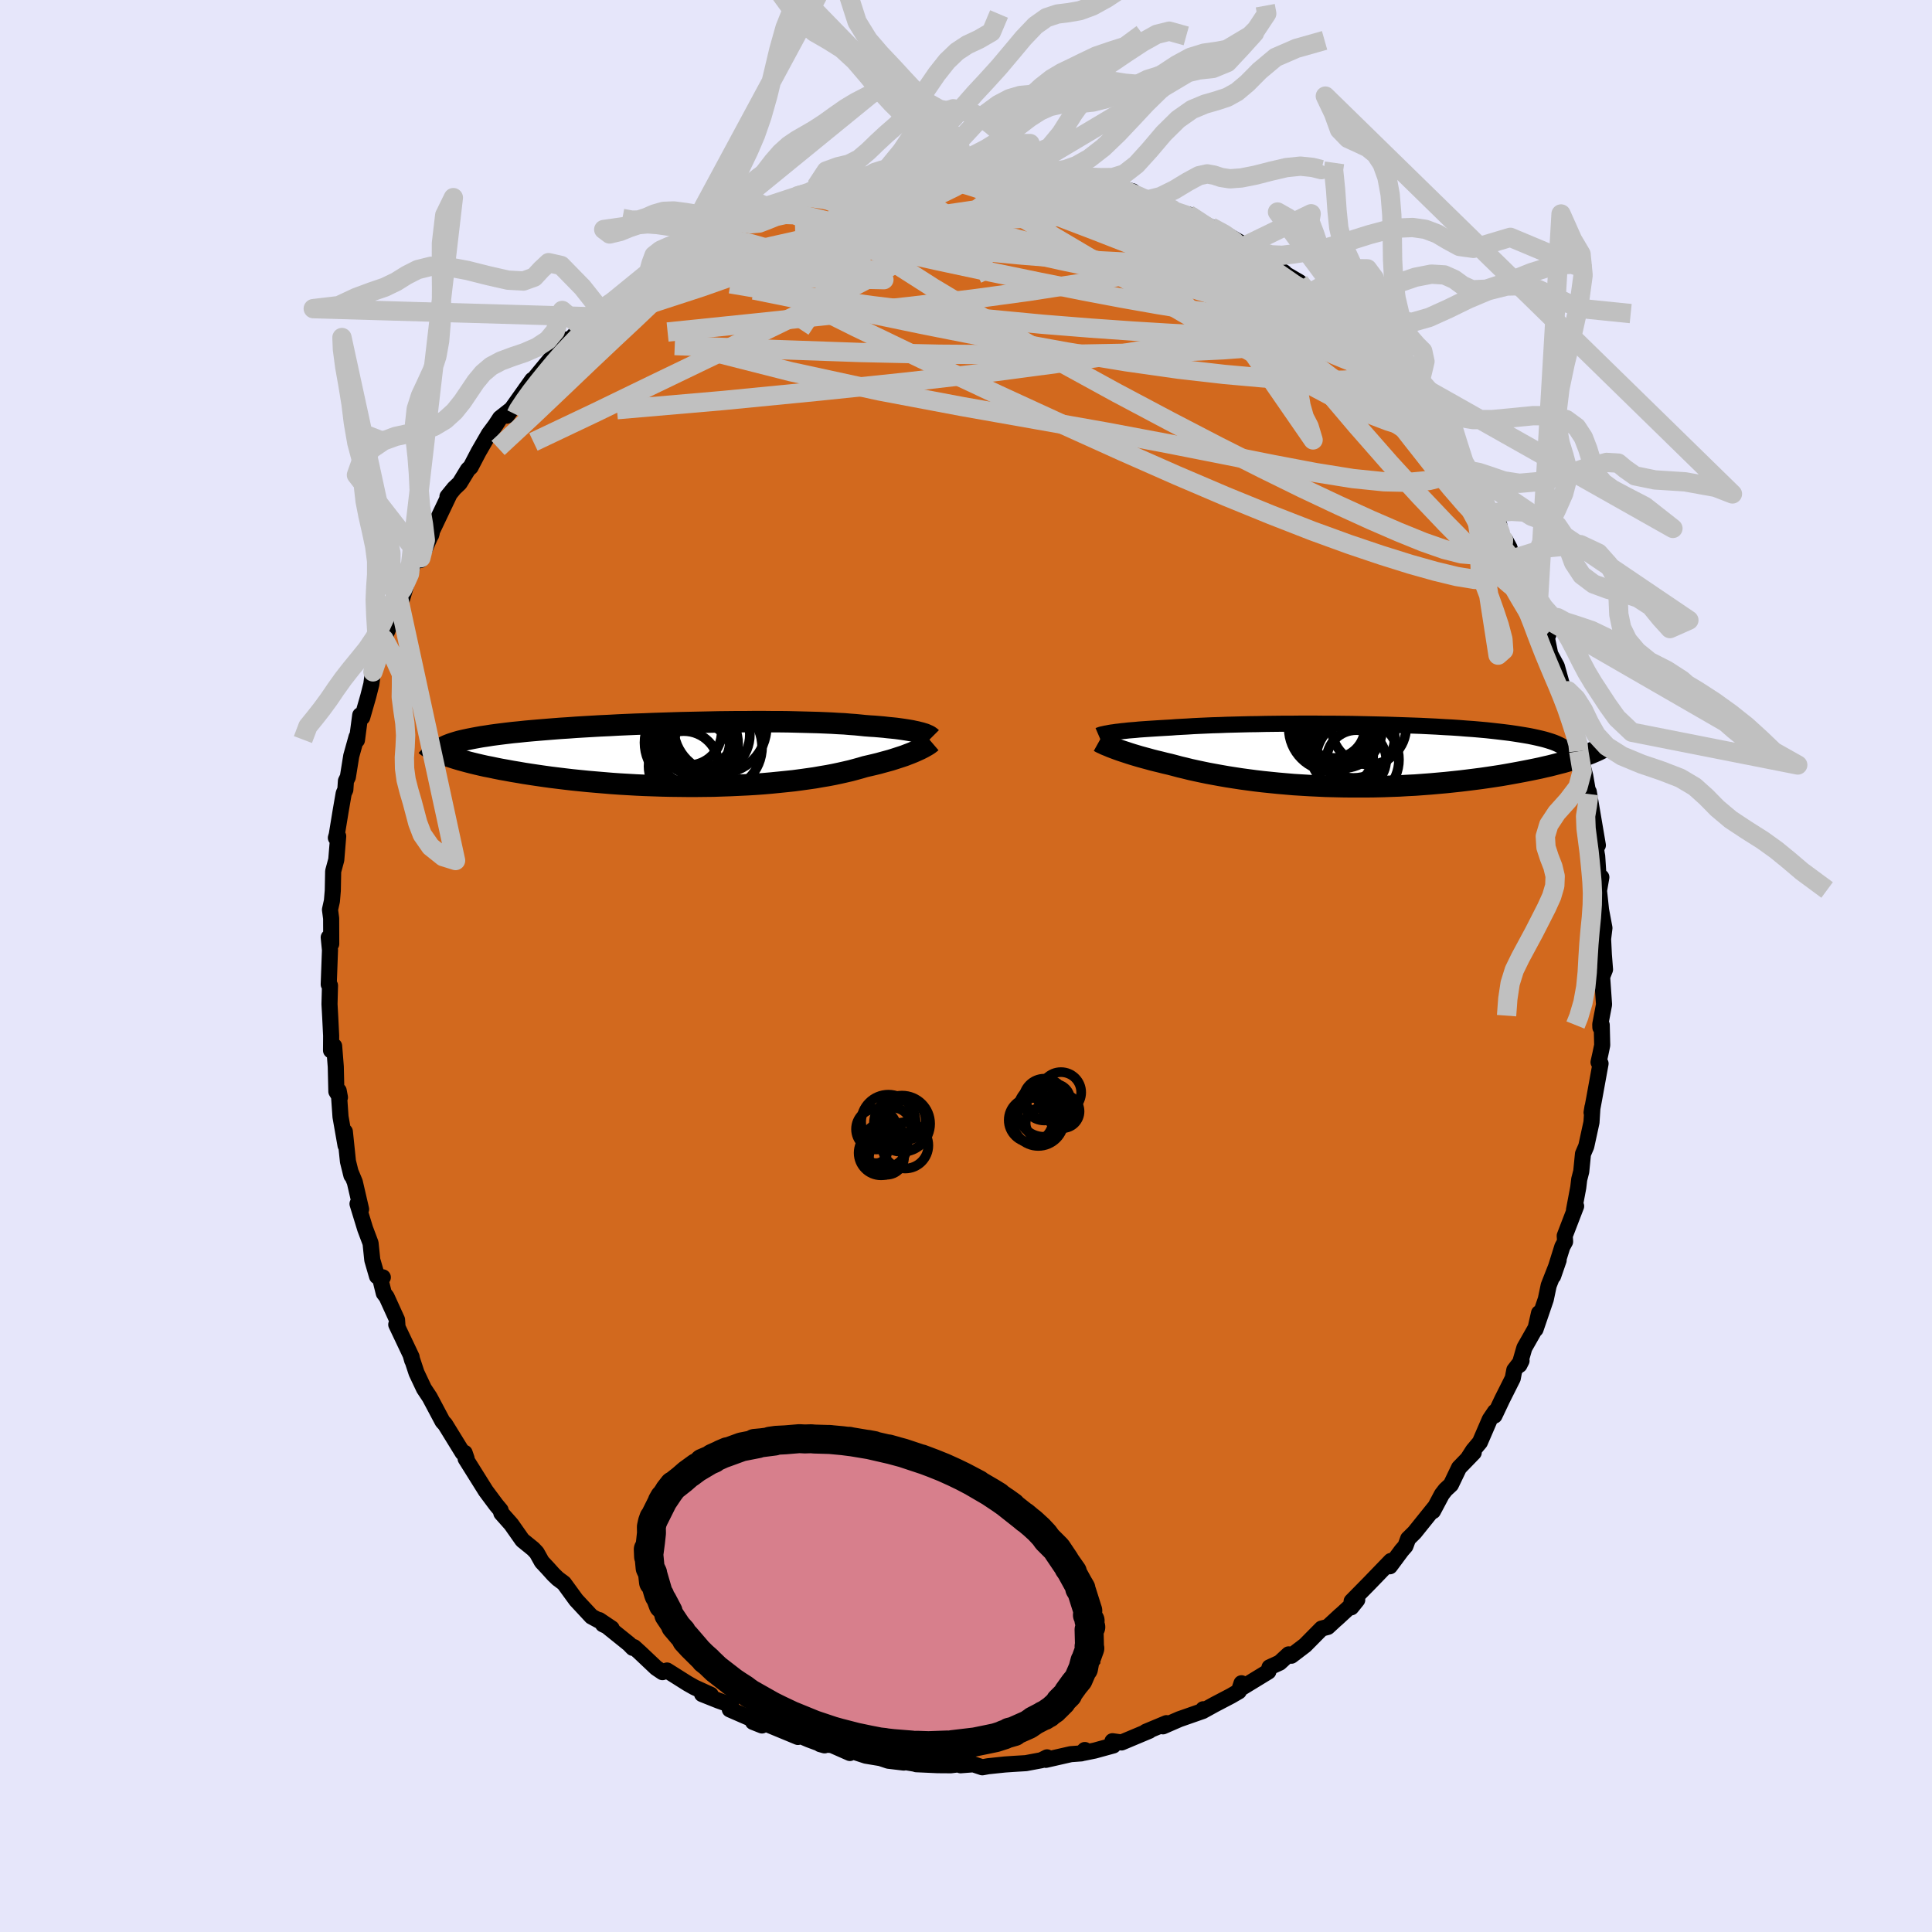 <svg viewBox="-100 -100 200 200" xmlns="http://www.w3.org/2000/svg" width="500" height="500" id="face-svg">
    <defs>
      <clipPath id="leftEyeClipPath">
        <polyline points="24.74,-2.3 24.51,-2.36 24.26,-2.41 23.99,-2.47 23.7,-2.52 23.39,-2.57 23.06,-2.62 22.71,-2.67 22.33,-2.72 21.94,-2.76 21.52,-2.8 21.09,-2.85 20.63,-2.89 20.15,-2.93 19.66,-2.96 19.14,-3 18.66,-3.05 18.14,-3.1 17.58,-3.14 17,-3.19 16.38,-3.22 15.73,-3.26 15.04,-3.29 14.33,-3.32 13.59,-3.34 12.82,-3.36 12.03,-3.38 11.21,-3.4 10.36,-3.41 9.5,-3.41 8.62,-3.42 7.72,-3.42 6.81,-3.41 5.88,-3.41 4.95,-3.4 4,-3.39 3.05,-3.37 2.09,-3.35 1.13,-3.33 0.17,-3.31 -0.8,-3.28 -1.75,-3.25 -2.71,-3.22 -3.65,-3.18 -4.59,-3.15 -5.52,-3.11 -6.43,-3.07 -7.33,-3.02 -8.22,-2.98 -9.09,-2.93 -9.95,-2.88 -10.78,-2.83 -11.59,-2.77 -12.39,-2.72 -13.16,-2.66 -13.9,-2.6 -14.63,-2.54 -15.33,-2.48 -16,-2.42 -16.65,-2.35 -17.28,-2.29 -17.88,-2.22 -18.45,-2.15 -19,-2.08 -19.52,-2.01 -20.02,-1.93 -20.5,-1.86 -20.95,-1.78 -21.38,-1.7 -21.79,-1.62 -22.17,-1.54 -22.53,-1.46 -22.86,-1.38 -23.17,-1.29 -23.46,-1.2 -23.73,-1.11 -23.97,-1.02 -24.19,-0.93 -24.39,-0.83 -24.56,-0.74 -24.43,0 -24.14,0.11 -23.83,0.21 -23.49,0.32 -23.14,0.43 -22.77,0.54 -22.37,0.65 -21.96,0.76 -21.53,0.87 -21.08,0.98 -20.61,1.09 -20.12,1.2 -19.6,1.3 -19.08,1.41 -18.53,1.52 -17.96,1.62 -17.37,1.73 -16.76,1.83 -16.13,1.94 -15.48,2.04 -14.81,2.14 -14.12,2.24 -13.4,2.34 -12.67,2.43 -11.93,2.52 -11.16,2.61 -10.38,2.69 -9.58,2.77 -8.77,2.84 -7.94,2.91 -7.11,2.98 -6.26,3.04 -5.4,3.09 -4.53,3.14 -3.65,3.18 -2.77,3.21 -1.88,3.24 -0.99,3.26 -0.1,3.27 0.8,3.28 1.69,3.28 2.58,3.27 3.46,3.26 4.34,3.23 5.22,3.2 6.08,3.16 6.94,3.12 7.78,3.07 8.61,3.01 9.42,2.94 10.22,2.86 11.01,2.78 11.77,2.7 12.52,2.6 13.24,2.5 13.94,2.4 14.62,2.28 15.28,2.17 15.91,2.05 16.52,1.92 17.1,1.79 17.66,1.66 18.18,1.52 18.69,1.38 19.16,1.24 19.64,1.13 20.11,1.02 20.56,0.91 20.99,0.79 21.4,0.68 21.8,0.57 22.18,0.45 22.55,0.33 22.89,0.22 23.22,0.11 23.53,-0.01 23.82,-0.12 24.09,-0.23 24.35,-0.34 24.59,-0.45" />
      </clipPath>
      <clipPath id="rightEyeClipPath">
        <polyline points="-24.61,-2.4 -24.35,-2.44 -24.07,-2.47 -23.77,-2.51 -23.45,-2.54 -23.11,-2.58 -22.75,-2.61 -22.37,-2.64 -21.97,-2.68 -21.55,-2.71 -21.11,-2.74 -20.65,-2.77 -20.18,-2.8 -19.69,-2.83 -19.17,-2.86 -18.65,-2.89 -18.13,-2.93 -17.58,-2.96 -17,-2.99 -16.39,-3.03 -15.76,-3.06 -15.09,-3.09 -14.4,-3.12 -13.69,-3.14 -12.95,-3.17 -12.18,-3.19 -11.4,-3.21 -10.59,-3.23 -9.77,-3.24 -8.92,-3.26 -8.07,-3.27 -7.2,-3.28 -6.31,-3.28 -5.42,-3.29 -4.52,-3.29 -3.61,-3.29 -2.7,-3.28 -1.78,-3.28 -0.86,-3.27 0.05,-3.26 0.97,-3.24 1.88,-3.22 2.78,-3.2 3.68,-3.18 4.56,-3.15 5.44,-3.12 6.3,-3.09 7.15,-3.06 7.98,-3.02 8.8,-2.98 9.6,-2.93 10.38,-2.89 11.13,-2.84 11.87,-2.78 12.59,-2.73 13.28,-2.67 13.95,-2.61 14.59,-2.54 15.21,-2.47 15.8,-2.4 16.37,-2.33 16.91,-2.25 17.42,-2.17 17.91,-2.09 18.38,-2.01 18.82,-1.92 19.23,-1.83 19.62,-1.74 19.98,-1.65 20.32,-1.55 20.64,-1.45 20.93,-1.35 21.2,-1.24 21.44,-1.13 21.66,-1.02 21.85,-0.91 22.02,-0.79 22.16,-0.67 22.28,-0.55 22.37,-0.42 24.14,0.02 23.81,0.14 23.46,0.25 23.09,0.37 22.71,0.49 22.3,0.61 21.88,0.73 21.44,0.84 20.98,0.96 20.51,1.08 20.02,1.19 19.51,1.31 18.98,1.42 18.44,1.53 17.88,1.64 17.3,1.75 16.7,1.86 16.09,1.97 15.45,2.08 14.8,2.18 14.13,2.28 13.44,2.38 12.74,2.47 12.02,2.56 11.28,2.65 10.53,2.73 9.77,2.81 8.99,2.88 8.2,2.95 7.4,3.01 6.59,3.07 5.77,3.11 4.94,3.16 4.11,3.19 3.27,3.22 2.43,3.24 1.58,3.25 0.73,3.25 -0.12,3.25 -0.97,3.24 -1.82,3.22 -2.66,3.2 -3.5,3.16 -4.34,3.12 -5.17,3.07 -5.99,3.02 -6.8,2.95 -7.6,2.88 -8.39,2.8 -9.17,2.72 -9.94,2.63 -10.69,2.53 -11.43,2.43 -12.15,2.32 -12.85,2.21 -13.54,2.09 -14.2,1.97 -14.85,1.85 -15.48,1.72 -16.09,1.59 -16.68,1.46 -17.24,1.32 -17.79,1.19 -18.31,1.05 -18.81,0.92 -19.29,0.81 -19.76,0.69 -20.22,0.58 -20.66,0.47 -21.09,0.35 -21.5,0.24 -21.9,0.13 -22.27,0.02 -22.64,-0.09 -22.99,-0.2 -23.32,-0.31 -23.63,-0.41 -23.93,-0.51 -24.21,-0.61 -24.48,-0.71" />
      </clipPath>
      <filter id="fuzzy">
        <feTurbulence id="turbulence" baseFrequency="0.05" numOctaves="3" type="noise" result="noise" />
        <feDisplacementMap in="SourceGraphic" in2="noise" scale="2" />
      </filter>
      <linearGradient id="rainbowGradient" x1="0%" y1="0%" x2="100%" y2="0%">
        <stop offset="0%" style="stop-color: [object Object]; stop-opacity: 1" />
        <stop offset="50%" style="stop-color: [object Object]; stop-opacity: 1" />
        <stop offset="100%" style="stop-color: [object Object]; stop-opacity: 1" />
      </linearGradient>
    </defs>
    <rect x="-100" y="-100" width="100%" height="100%" fill="rgb(230, 230, 250)" />
    <polyline id="faceContour" points="66.15,0.36 65.85,1.12 66.05,3.99 65.66,6.04 65.67,6.36 65.81,6.11 65.86,8.2 65.67,9.11 65.48,9.96 65.69,10.1 65.03,13.73 64.76,15.17 64.85,14.61 64.75,16.18 64.21,18.66 63.87,19.45 63.69,21.27 63.48,22.09 63.38,22.93 62.94,25.26 63.16,24.86 61.98,27.93 62.02,28.53 61.73,29.06 60.78,32.1 61.35,30.45 60.32,33.07 60.02,34.5 58.96,37.6 59.32,35.93 58.97,37.47 57.8,39.53 57.29,41.3 57.51,40.86 56.76,41.83 56.6,42.68 55.51,44.85 54.71,46.54 54.76,46.14 54.22,46.94 53.2,49.3 52.49,50.15 51.99,50.93 52.56,50.37 51.04,51.94 50.2,53.69 49.63,54.22 49.26,54.7 48.34,56.43 48.48,56.09 46.43,58.64 45.77,59.29 45.49,60.05 45.09,60.51 43.88,62.14 43.98,61.59 41.74,63.91 39.92,65.76 39.88,66.39 40.5,65.62 38.35,67.6 38.77,67.2 37.45,68.42 36.81,68.59 35.1,70.32 33.68,71.4 33.4,71.26 32.47,72.12 31.42,72.6 31.3,73.04 28.5,74.75 28.52,74.25 28.24,75.09 27.43,75.56 25.73,76.45 24.57,77.09 24.56,76.94 24.52,77.12 22.09,77.97 20.39,78.71 20.75,78.38 18.62,79.27 18.98,79.17 16.1,80.38 15.16,80.25 15.25,80.69 13.32,81.22 12.14,81.46 12.3,81.16 11.94,81.51 10.85,81.59 8.26,82.18 8.39,81.92 7.8,82.22 6.2,82.52 4.88,82.6 4.01,82.66 2.29,82.84 1.69,82.95 0.76,82.64 -0.56,82.74 0.05,82.54 -1.57,82.74 -2.95,82.73 -5.15,82.63 -4.94,82.64 -6.71,82.34 -6.44,82.46 -8.04,82.27 -8.85,82 -10.36,81.75 -11.95,81.23 -12.02,81.47 -13.88,80.65 -15.1,80.55 -14.64,80.68 -16.25,80.08 -17.83,79.41 -17.4,79.81 -20.76,78.42 -21.12,78.62 -22.05,78.25 -21.6,78.2 -24.45,76.96 -24.32,76.51 -25.64,76.04 -27.32,75.37 -26.43,75.44 -28.1,74.68 -28.81,74.28 -30.95,72.93 -31.42,73.1 -32.07,72.66 -33.72,71.1 -34.37,70.51 -34.49,70.59 -34.89,70.18 -37.96,67.71 -36.68,68.57 -37.58,68.15 -37.72,67.91 -38.77,67.34 -40.36,65.63 -41.62,63.9 -42.25,63.43 -42.69,63.01 -43.33,62.3 -43.91,61.68 -44.44,60.73 -44.81,60.34 -45.92,59.44 -47.08,57.79 -48.1,56.64 -48.18,56.33 -48.63,55.79 -49.71,54.34 -51.8,51 -51.7,50.98 -51.9,50.4 -52.11,50.38 -53.92,47.44 -54.18,47.16 -55.21,45.22 -55.52,44.64 -56.11,43.75 -56.88,42.12 -57.49,40.27 -57.33,40.83 -57.39,40.47 -58.98,37.12 -58.86,37.18 -58.9,36.62 -59.98,34.25 -60.27,33.87 -60.61,32.49 -60.37,32.23 -60.97,32.12 -61.46,30.43 -61.64,28.69 -62.2,27.2 -62.99,24.62 -62.62,25.18 -63.27,22.37 -63.72,21.29 -63.62,21.68 -63.98,20.23 -64.3,17.15 -64.23,18.57 -64.75,15.61 -64.94,12.91 -64.81,13.6 -65.18,12.99 -65.24,10.42 -65.41,8.29 -65.73,8.74 -65.72,7.22 -65.82,5.21 -65.89,3.95 -65.84,2.02 -65.97,1.9 -65.84,-1.65 -65.97,-2.96 -65.71,-2.29 -65.72,-4.93 -65.84,-5.83 -65.64,-6.73 -65.55,-7.8 -65.51,-9.81 -65.19,-10.99 -64.99,-13.43 -65.23,-13.27 -65.14,-13.58 -64.73,-16.08 -64.42,-17.87 -64.25,-18.25 -64.19,-19.15 -63.99,-19.56 -63.64,-21.74 -63.09,-23.71 -63.05,-23.38 -62.71,-25.96 -62.5,-25.75 -61.88,-27.91 -61.56,-29.17 -61.39,-30.45 -61.03,-31.54 -60.5,-32.07 -60.25,-33.84 -59.06,-36.78 -58.6,-37.72 -58.52,-37.92 -58.41,-37.89 -57.61,-40.6 -56.96,-42.28 -56.47,-42.03 -56.43,-42.26 -55.31,-44.82 -55.37,-44.61 -55.3,-44.98 -53.49,-48.78 -53.68,-48.59 -52.98,-49.45 -52.42,-49.98 -51.56,-51.39 -51.28,-51.65 -50.46,-53.22 -49.39,-55.07 -48.72,-55.97 -48.23,-56.72 -47.05,-57.65 -47.53,-56.97 -44.9,-60.67 -45.72,-59.51 -45.56,-59.75 -42.87,-63.01 -42.26,-63.34 -41.21,-64.88 -41.08,-64.74 -40.42,-65.46 -39.7,-66.05 -38.22,-66.97 -37.83,-67.18 -37.76,-67.8 -37.55,-68.14 -34.47,-70.09 -35.08,-69.81 -32.91,-71.61 -31.96,-72.7 -32.5,-71.69 -30.91,-73.16 -29.66,-73.92 -30.14,-73.69 -28.18,-74.5 -27.11,-75.25 -26.78,-75.52 -25.53,-76.53 -24.94,-76.86 -23.24,-77.64 -22,-78.02 -21.9,-78.01 -20.72,-78.63 -20.46,-78.67 -17.59,-79.67 -17.45,-79.75 -16.95,-79.9 -16.14,-80.14 -15.52,-80.7 -14.28,-80.77 -12.34,-81.5 -12.23,-81.36 -9.9,-81.88 -9.8,-81.93 -8.29,-82.35 -8.4,-82.25 -5.4,-82.71 -6.03,-82.53 -4.05,-82.49 -2.99,-82.91 -1.9,-82.87 -0.99,-82.68 -0.07,-82.87 0.2,-82.84 3.01,-82.49 2.86,-82.53 5.33,-82.42 6.44,-82.64 5.53,-82.48 7.65,-82.33 8.96,-82.24 9.56,-81.99 10.05,-81.95 10.5,-81.93 13.58,-81.11 13.61,-81.13 15.26,-80.72 17.26,-80.19 16.47,-80.23 18.78,-79.29 18.54,-79.53 19.43,-78.88 21.76,-78.07 23.17,-77.72 22.99,-77.81 23.88,-77.23 25,-76.65 24.01,-77.04 25.35,-76.51 26.79,-75.81 28.9,-74.6 29.45,-74.19 30.28,-73.3 31.44,-72.72 32.95,-71.8 32.23,-72.13 34.51,-70.8 35.1,-70.29 35.73,-69.26 35.67,-69.69 36.48,-69.38 38.01,-67.34 39.49,-66.06 38.66,-67.4 40.91,-65.1 40.85,-65.05 42.18,-63.93 43.34,-62.92 43.71,-62.16 44.65,-61.4 45.12,-60.4 45.35,-60.55 46.19,-59.05 46.53,-58.81 48.4,-56.29 48.4,-56.33 49.14,-55.69 50.17,-53.99 51.82,-51.29 52.13,-51.16 51.82,-51.49 53.35,-48.86 53.72,-47.98 54.27,-46.9 55.2,-45.68 55.3,-44.52 55.85,-44.06 56.27,-43.28 55.88,-43.93 56.79,-42.21 57.21,-41.25 57.52,-40.55 59.08,-36.57 59.18,-36.45 60.28,-34.29 59.75,-34.91 60.05,-34.37 60.48,-32.29 61.16,-31.03 61.93,-28.26 61.48,-29.41 62.2,-27.16 62.69,-25.4 62.94,-24.59 63.67,-22.35 63.43,-22.24 64.1,-19.7 64.42,-17.84 64.47,-17.8 64.76,-15.65 64.47,-18.03 65.41,-12.5 65.18,-12.64 65.28,-11.68 65.34,-11.37 65.56,-7.98 65.77,-9.19 65.5,-8.05 65.74,-5.8 66.09,-3.94 65.95,-2.8 66.03,-1.18 66.15,0.36 65.85,1.12" fill="rgb(210, 105, 30)" stroke="black" stroke-width="1.667" stroke-linejoin="round" filter="url(#fuzzy)" />
    <g transform="translate(39.91 -21.8)">
      <polyline id="rightCountour" points="-24.61,-2.4 -24.35,-2.44 -24.07,-2.47 -23.77,-2.51 -23.45,-2.54 -23.11,-2.58 -22.75,-2.61 -22.37,-2.64 -21.97,-2.68 -21.55,-2.71 -21.11,-2.74 -20.65,-2.77 -20.18,-2.8 -19.69,-2.83 -19.17,-2.86 -18.65,-2.89 -18.13,-2.93 -17.58,-2.96 -17,-2.99 -16.39,-3.03 -15.76,-3.06 -15.09,-3.09 -14.4,-3.12 -13.69,-3.14 -12.95,-3.17 -12.18,-3.19 -11.4,-3.21 -10.59,-3.23 -9.77,-3.24 -8.92,-3.26 -8.07,-3.27 -7.2,-3.28 -6.31,-3.28 -5.42,-3.29 -4.52,-3.29 -3.61,-3.29 -2.7,-3.28 -1.78,-3.28 -0.86,-3.27 0.05,-3.26 0.97,-3.24 1.88,-3.22 2.78,-3.2 3.68,-3.18 4.56,-3.15 5.44,-3.12 6.3,-3.09 7.15,-3.06 7.98,-3.02 8.8,-2.98 9.6,-2.93 10.38,-2.89 11.13,-2.84 11.87,-2.78 12.59,-2.73 13.28,-2.67 13.95,-2.61 14.59,-2.54 15.21,-2.47 15.8,-2.4 16.37,-2.33 16.91,-2.25 17.42,-2.17 17.91,-2.09 18.38,-2.01 18.82,-1.92 19.23,-1.83 19.62,-1.74 19.98,-1.65 20.32,-1.55 20.64,-1.45 20.93,-1.35 21.2,-1.24 21.44,-1.13 21.66,-1.02 21.85,-0.91 22.02,-0.79 22.16,-0.67 22.28,-0.55 22.37,-0.42 24.14,0.02 23.81,0.14 23.46,0.25 23.09,0.37 22.71,0.49 22.3,0.61 21.88,0.73 21.44,0.84 20.98,0.96 20.51,1.08 20.02,1.19 19.51,1.31 18.98,1.42 18.44,1.53 17.88,1.64 17.3,1.75 16.7,1.86 16.09,1.97 15.45,2.08 14.8,2.18 14.13,2.28 13.44,2.38 12.74,2.47 12.02,2.56 11.28,2.65 10.53,2.73 9.77,2.81 8.99,2.88 8.2,2.95 7.4,3.01 6.59,3.07 5.77,3.11 4.94,3.16 4.11,3.19 3.27,3.22 2.43,3.24 1.58,3.25 0.73,3.25 -0.12,3.25 -0.97,3.24 -1.82,3.22 -2.66,3.2 -3.5,3.16 -4.34,3.12 -5.17,3.07 -5.99,3.02 -6.8,2.95 -7.6,2.88 -8.39,2.8 -9.17,2.72 -9.94,2.63 -10.69,2.53 -11.43,2.43 -12.15,2.32 -12.85,2.21 -13.54,2.09 -14.2,1.97 -14.85,1.85 -15.48,1.72 -16.09,1.59 -16.68,1.46 -17.24,1.32 -17.79,1.19 -18.31,1.05 -18.81,0.92 -19.29,0.81 -19.76,0.69 -20.22,0.58 -20.66,0.47 -21.09,0.35 -21.5,0.24 -21.9,0.13 -22.27,0.02 -22.64,-0.09 -22.99,-0.2 -23.32,-0.31 -23.63,-0.41 -23.93,-0.51 -24.21,-0.61 -24.48,-0.71" fill="white" stroke="white" stroke-width="0" stroke-linejoin="round" filter="url(#fuzzy)" />
    </g>
    <g transform="translate(-29.6 -21.88)">
      <polyline id="leftCountour" points="24.74,-2.3 24.51,-2.36 24.26,-2.41 23.99,-2.47 23.7,-2.52 23.39,-2.57 23.06,-2.62 22.71,-2.67 22.33,-2.72 21.94,-2.76 21.52,-2.8 21.09,-2.85 20.63,-2.89 20.15,-2.93 19.66,-2.96 19.14,-3 18.66,-3.05 18.14,-3.1 17.58,-3.14 17,-3.19 16.38,-3.22 15.73,-3.26 15.04,-3.29 14.33,-3.32 13.59,-3.34 12.82,-3.36 12.03,-3.38 11.21,-3.4 10.36,-3.41 9.5,-3.41 8.62,-3.42 7.72,-3.42 6.81,-3.41 5.88,-3.41 4.95,-3.4 4,-3.39 3.05,-3.37 2.09,-3.35 1.13,-3.33 0.17,-3.31 -0.8,-3.28 -1.75,-3.25 -2.71,-3.22 -3.65,-3.18 -4.59,-3.15 -5.52,-3.11 -6.43,-3.07 -7.33,-3.02 -8.22,-2.98 -9.09,-2.93 -9.95,-2.88 -10.78,-2.83 -11.59,-2.77 -12.39,-2.72 -13.16,-2.66 -13.9,-2.6 -14.63,-2.54 -15.33,-2.48 -16,-2.42 -16.65,-2.35 -17.28,-2.29 -17.88,-2.22 -18.45,-2.15 -19,-2.08 -19.52,-2.01 -20.02,-1.93 -20.5,-1.86 -20.95,-1.78 -21.38,-1.7 -21.79,-1.62 -22.17,-1.54 -22.53,-1.46 -22.86,-1.38 -23.17,-1.29 -23.46,-1.2 -23.73,-1.11 -23.97,-1.02 -24.19,-0.93 -24.39,-0.83 -24.56,-0.74 -24.43,0 -24.14,0.11 -23.83,0.21 -23.49,0.32 -23.14,0.43 -22.77,0.54 -22.37,0.65 -21.96,0.76 -21.53,0.87 -21.08,0.98 -20.61,1.09 -20.12,1.2 -19.6,1.3 -19.08,1.41 -18.53,1.52 -17.96,1.62 -17.37,1.73 -16.76,1.83 -16.13,1.94 -15.48,2.04 -14.81,2.14 -14.12,2.24 -13.4,2.34 -12.67,2.43 -11.93,2.52 -11.16,2.61 -10.38,2.69 -9.58,2.77 -8.77,2.84 -7.94,2.91 -7.11,2.98 -6.26,3.04 -5.4,3.09 -4.53,3.14 -3.65,3.18 -2.77,3.21 -1.88,3.24 -0.99,3.26 -0.1,3.27 0.8,3.28 1.69,3.28 2.58,3.27 3.46,3.26 4.34,3.23 5.22,3.2 6.08,3.16 6.94,3.12 7.78,3.07 8.61,3.01 9.42,2.94 10.22,2.86 11.01,2.78 11.77,2.7 12.52,2.6 13.24,2.5 13.94,2.4 14.62,2.28 15.28,2.17 15.91,2.05 16.52,1.92 17.1,1.79 17.66,1.66 18.18,1.52 18.69,1.38 19.16,1.24 19.64,1.13 20.11,1.02 20.56,0.91 20.99,0.79 21.4,0.68 21.8,0.57 22.18,0.45 22.55,0.33 22.89,0.22 23.22,0.11 23.53,-0.01 23.82,-0.12 24.09,-0.23 24.35,-0.34 24.59,-0.45" fill="white" stroke="white" stroke-width="0" stroke-linejoin="round" filter="url(#fuzzy)" />
    </g>
    <g transform="translate(39.91 -21.8)">
      <polyline id="rightUpper" points="-26.17,-2.06 -26.1,-2.09 -26.01,-2.12 -25.9,-2.16 -25.77,-2.19 -25.63,-2.22 -25.46,-2.26 -25.28,-2.29 -25.08,-2.33 -24.85,-2.37 -24.61,-2.4 -24.35,-2.44 -24.07,-2.47 -23.77,-2.51 -23.45,-2.54 -23.11,-2.58 -22.75,-2.61 -22.37,-2.64 -21.97,-2.68 -21.55,-2.71 -21.11,-2.74 -20.65,-2.77 -20.18,-2.8 -19.69,-2.83 -19.17,-2.86 -18.65,-2.89 -18.13,-2.93 -17.58,-2.96 -17,-2.99 -16.39,-3.03 -15.76,-3.06 -15.09,-3.09 -14.4,-3.12 -13.69,-3.14 -12.95,-3.17 -12.18,-3.19 -11.4,-3.21 -10.59,-3.23 -9.77,-3.24 -8.92,-3.26 -8.07,-3.27 -7.2,-3.28 -6.31,-3.28 -5.42,-3.29 -4.52,-3.29 -3.61,-3.29 -2.7,-3.28 -1.78,-3.28 -0.86,-3.27 0.05,-3.26 0.97,-3.24 1.88,-3.22 2.78,-3.2 3.68,-3.18 4.56,-3.15 5.44,-3.12 6.3,-3.09 7.15,-3.06 7.98,-3.02 8.8,-2.98 9.6,-2.93 10.38,-2.89 11.13,-2.84 11.87,-2.78 12.59,-2.73 13.28,-2.67 13.95,-2.61 14.59,-2.54 15.21,-2.47 15.8,-2.4 16.37,-2.33 16.91,-2.25 17.42,-2.17 17.91,-2.09 18.38,-2.01 18.82,-1.92 19.23,-1.83 19.62,-1.74 19.98,-1.65 20.32,-1.55 20.64,-1.45 20.93,-1.35 21.2,-1.24 21.44,-1.13 21.66,-1.02 21.85,-0.91 22.02,-0.79 22.16,-0.67 22.28,-0.55 22.37,-0.42 22.45,-0.29 22.49,-0.16 22.52,-0.03 22.52,0.11 22.5,0.25 22.46,0.39 22.4,0.53 22.31,0.68 22.21,0.83 22.09,0.98" fill="none" stroke="black" stroke-width="1.667" stroke-linejoin="round" filter="url(#fuzzy)" />
      <polyline id="rightLower" points="-26.14,-1.44 -26.05,-1.39 -25.95,-1.33 -25.83,-1.27 -25.69,-1.21 -25.53,-1.13 -25.36,-1.06 -25.16,-0.98 -24.95,-0.89 -24.72,-0.8 -24.48,-0.71 -24.21,-0.61 -23.93,-0.51 -23.63,-0.41 -23.32,-0.31 -22.99,-0.2 -22.64,-0.09 -22.27,0.02 -21.9,0.13 -21.5,0.24 -21.09,0.35 -20.66,0.47 -20.22,0.58 -19.76,0.69 -19.29,0.81 -18.81,0.92 -18.31,1.05 -17.79,1.19 -17.24,1.32 -16.68,1.46 -16.09,1.59 -15.48,1.72 -14.85,1.85 -14.2,1.97 -13.54,2.09 -12.85,2.21 -12.15,2.32 -11.43,2.43 -10.69,2.53 -9.94,2.63 -9.17,2.72 -8.39,2.8 -7.6,2.88 -6.8,2.95 -5.99,3.02 -5.17,3.07 -4.34,3.12 -3.5,3.16 -2.66,3.2 -1.82,3.22 -0.97,3.24 -0.12,3.25 0.73,3.25 1.58,3.25 2.43,3.24 3.27,3.22 4.11,3.19 4.94,3.16 5.77,3.11 6.59,3.07 7.4,3.01 8.2,2.95 8.99,2.88 9.77,2.81 10.53,2.73 11.28,2.65 12.02,2.56 12.74,2.47 13.44,2.38 14.13,2.28 14.8,2.18 15.45,2.08 16.09,1.97 16.7,1.86 17.3,1.75 17.88,1.64 18.44,1.53 18.98,1.42 19.51,1.31 20.02,1.19 20.51,1.08 20.98,0.96 21.44,0.84 21.88,0.73 22.3,0.61 22.71,0.49 23.09,0.37 23.46,0.25 23.81,0.14 24.14,0.02 24.45,-0.1 24.74,-0.21 25.02,-0.33 25.28,-0.44 25.52,-0.55 25.74,-0.66 25.95,-0.77 26.14,-0.88 26.31,-0.99 26.47,-1.1" fill="none" stroke="black" stroke-width="2.222" stroke-linejoin="round" filter="url(#fuzzy)" />
      <circle r="4.26" cx="0.212" cy="-1.928" stroke="black" fill="none" stroke-width="1.0" filter="url(#fuzzy)" clip-path="url(#rightEyeClipPath)" /><circle r="4.44" cx="-2.058" cy="-2.813" stroke="black" fill="none" stroke-width="1.0" filter="url(#fuzzy)" clip-path="url(#rightEyeClipPath)" /><circle r="3.086" cx="0.502" cy="0.467" stroke="black" fill="none" stroke-width="1.0" filter="url(#fuzzy)" clip-path="url(#rightEyeClipPath)" /><circle r="4.298" cx="0.612" cy="0.437" stroke="black" fill="none" stroke-width="1.0" filter="url(#fuzzy)" clip-path="url(#rightEyeClipPath)" /><circle r="3.864" cx="1.792" cy="-2.918" stroke="black" fill="none" stroke-width="1.0" filter="url(#fuzzy)" clip-path="url(#rightEyeClipPath)" /><circle r="3.99" cx="-2.018" cy="-3.128" stroke="black" fill="none" stroke-width="1.0" filter="url(#fuzzy)" clip-path="url(#rightEyeClipPath)" /><circle r="3.2" cx="-1.808" cy="-2.938" stroke="black" fill="none" stroke-width="1.0" filter="url(#fuzzy)" clip-path="url(#rightEyeClipPath)" /><circle r="4.104" cx="-0.933" cy="-2.778" stroke="black" fill="none" stroke-width="1.0" filter="url(#fuzzy)" clip-path="url(#rightEyeClipPath)" /><circle r="4.102" cx="-1.693" cy="-2.803" stroke="black" fill="none" stroke-width="1.0" filter="url(#fuzzy)" clip-path="url(#rightEyeClipPath)" /><circle r="3.226" cx="-0.978" cy="-0.028" stroke="black" fill="none" stroke-width="1.0" filter="url(#fuzzy)" clip-path="url(#rightEyeClipPath)" />
      </g>
    <g transform="translate(-29.6 -21.88)">
      <polyline id="leftUpper" points="26.01,-1.75 25.96,-1.8 25.89,-1.85 25.81,-1.91 25.71,-1.97 25.59,-2.02 25.46,-2.08 25.31,-2.14 25.14,-2.19 24.95,-2.25 24.74,-2.3 24.51,-2.36 24.26,-2.41 23.99,-2.47 23.7,-2.52 23.39,-2.57 23.06,-2.62 22.71,-2.67 22.33,-2.72 21.94,-2.76 21.52,-2.8 21.09,-2.85 20.63,-2.89 20.15,-2.93 19.66,-2.96 19.14,-3 18.66,-3.05 18.14,-3.1 17.58,-3.14 17,-3.19 16.38,-3.22 15.73,-3.26 15.04,-3.29 14.33,-3.32 13.59,-3.34 12.82,-3.36 12.03,-3.38 11.21,-3.4 10.36,-3.41 9.5,-3.41 8.62,-3.42 7.72,-3.42 6.81,-3.41 5.88,-3.41 4.95,-3.4 4,-3.39 3.05,-3.37 2.09,-3.35 1.13,-3.33 0.17,-3.31 -0.8,-3.28 -1.75,-3.25 -2.71,-3.22 -3.65,-3.18 -4.59,-3.15 -5.52,-3.11 -6.43,-3.07 -7.33,-3.02 -8.22,-2.98 -9.09,-2.93 -9.95,-2.88 -10.78,-2.83 -11.59,-2.77 -12.39,-2.72 -13.16,-2.66 -13.9,-2.6 -14.63,-2.54 -15.33,-2.48 -16,-2.42 -16.65,-2.35 -17.28,-2.29 -17.88,-2.22 -18.45,-2.15 -19,-2.08 -19.52,-2.01 -20.02,-1.93 -20.5,-1.86 -20.95,-1.78 -21.38,-1.7 -21.79,-1.62 -22.17,-1.54 -22.53,-1.46 -22.86,-1.38 -23.17,-1.29 -23.46,-1.2 -23.73,-1.11 -23.97,-1.02 -24.19,-0.93 -24.39,-0.83 -24.56,-0.74 -24.71,-0.64 -24.84,-0.54 -24.95,-0.44 -25.04,-0.34 -25.11,-0.23 -25.16,-0.13 -25.19,-0.02 -25.2,0.09 -25.19,0.2 -25.16,0.31" fill="none" stroke="black" stroke-width="2.222" stroke-linejoin="round" filter="url(#fuzzy)" />
      <polyline id="leftLower" points="26.03,-1.3 25.96,-1.24 25.87,-1.17 25.77,-1.09 25.65,-1.01 25.52,-0.93 25.36,-0.84 25.2,-0.75 25.01,-0.65 24.81,-0.55 24.59,-0.45 24.35,-0.34 24.09,-0.23 23.82,-0.12 23.53,-0.01 23.22,0.11 22.89,0.22 22.55,0.33 22.18,0.45 21.8,0.57 21.4,0.68 20.99,0.79 20.56,0.91 20.11,1.02 19.64,1.13 19.16,1.24 18.69,1.38 18.18,1.52 17.66,1.66 17.1,1.79 16.52,1.92 15.91,2.05 15.28,2.17 14.62,2.28 13.94,2.4 13.24,2.5 12.52,2.6 11.77,2.7 11.01,2.78 10.22,2.86 9.42,2.94 8.61,3.01 7.78,3.07 6.94,3.12 6.08,3.16 5.22,3.2 4.34,3.23 3.46,3.26 2.58,3.27 1.69,3.28 0.8,3.28 -0.1,3.27 -0.99,3.26 -1.88,3.24 -2.77,3.21 -3.65,3.18 -4.53,3.14 -5.4,3.09 -6.26,3.04 -7.11,2.98 -7.94,2.91 -8.77,2.84 -9.58,2.77 -10.38,2.69 -11.16,2.61 -11.93,2.52 -12.67,2.43 -13.4,2.34 -14.12,2.24 -14.81,2.14 -15.48,2.04 -16.13,1.94 -16.76,1.83 -17.37,1.73 -17.96,1.62 -18.53,1.52 -19.08,1.41 -19.6,1.3 -20.12,1.2 -20.61,1.09 -21.08,0.98 -21.53,0.87 -21.96,0.76 -22.37,0.65 -22.77,0.54 -23.14,0.43 -23.49,0.32 -23.83,0.21 -24.14,0.11 -24.43,0 -24.71,-0.1 -24.96,-0.21 -25.19,-0.31 -25.41,-0.42 -25.61,-0.52 -25.79,-0.62 -25.95,-0.71 -26.09,-0.81 -26.22,-0.91 -26.32,-1" fill="none" stroke="black" stroke-width="2.222" stroke-linejoin="round" filter="url(#fuzzy)" />
      <circle r="3.504" cx="1.64" cy="-1.332" stroke="black" fill="none" stroke-width="1.0" filter="url(#fuzzy)" clip-path="url(#leftEyeClipPath)" /><circle r="4.568" cx="3.92" cy="-0.802" stroke="black" fill="none" stroke-width="1.0" filter="url(#fuzzy)" clip-path="url(#leftEyeClipPath)" /><circle r="3.438" cx="0.865" cy="-2.342" stroke="black" fill="none" stroke-width="1.0" filter="url(#fuzzy)" clip-path="url(#leftEyeClipPath)" /><circle r="3.636" cx="0.375" cy="1.198" stroke="black" fill="none" stroke-width="1.0" filter="url(#fuzzy)" clip-path="url(#leftEyeClipPath)" /><circle r="4.526" cx="0.845" cy="-1.247" stroke="black" fill="none" stroke-width="1.0" filter="url(#fuzzy)" clip-path="url(#leftEyeClipPath)" /><circle r="3.6" cx="1.82" cy="0.263" stroke="black" fill="none" stroke-width="1.0" filter="url(#fuzzy)" clip-path="url(#leftEyeClipPath)" /><circle r="4.186" cx="3.04" cy="-2.092" stroke="black" fill="none" stroke-width="1.0" filter="url(#fuzzy)" clip-path="url(#leftEyeClipPath)" /><circle r="4.816" cx="4.145" cy="-2.872" stroke="black" fill="none" stroke-width="1.0" filter="url(#fuzzy)" clip-path="url(#leftEyeClipPath)" /><circle r="4.328" cx="1.685" cy="-1.087" stroke="black" fill="none" stroke-width="1.0" filter="url(#fuzzy)" clip-path="url(#leftEyeClipPath)" /><circle r="4.696" cx="1.2" cy="-2.952" stroke="black" fill="none" stroke-width="1.0" filter="url(#fuzzy)" clip-path="url(#leftEyeClipPath)" />
    </g>
    <g id="hairs">
      <polyline points="49.14,-55.69 50.21,-53.95 51.09,-52.56 51.73,-51.55 52.23,-50.68 52.67,-49.85 53.05,-49.08 53.33,-48.45 53.49,-48 53.5,-47.78 53.36,-47.79 53.06,-48.02 52.61,-48.41 52.03,-48.95 51.31,-49.62 50.44,-50.44 49.39,-51.49 48.12,-52.83 46.62,-54.53 44.88,-56.6 42.91,-59 40.7,-61.73 38.2,-64.82 35.41,-68.27" fill="none" stroke="rgb(192, 192, 192)" stroke-width="2" stroke-linejoin="round" filter="url(#fuzzy)" /><polyline points="-35.08,-69.81 -33.43,-71.18 -32.29,-72.02 -31.24,-72.68 -30.12,-73.33 -28.91,-74.01 -27.67,-74.7 -26.42,-75.38 -25.22,-76.05 -24.09,-76.69 -23.06,-77.27 -22.16,-77.77 -21.44,-78.15 -20.99,-78.39 -20.86,-78.47 -21.03,-78.42 -21.43,-78.27 -22.05,-78.03" fill="none" stroke="rgb(192, 192, 192)" stroke-width="2" stroke-linejoin="round" filter="url(#fuzzy)" /><polyline points="56.79,-42.21 57.15,-41.28 57.51,-40.17 57.71,-39.22 57.61,-38.76 57.15,-38.86 56.34,-39.46 55.19,-40.45 53.71,-41.82 51.87,-43.59 49.64,-45.85 46.97,-48.66 43.89,-52.02 40.45,-55.94 36.66,-60.41 32.5,-65.53 27.91,-71.36" fill="none" stroke="rgb(192, 192, 192)" stroke-width="2" stroke-linejoin="round" filter="url(#fuzzy)" /><polyline points="21.76,-78.07 22.75,-77.74 23.58,-77.24 24.5,-76.55 25.58,-75.7 26.87,-74.67 28.39,-73.48 30.11,-72.14 31.93,-70.7 33.77,-69.23 35.55,-67.79 37.25,-66.4 38.82,-65.11 40.26,-63.94 41.54,-62.91 42.65,-62.03 43.57,-61.31 44.3,-60.76 44.82,-60.42 45.18,-60.29" fill="none" stroke="rgb(192, 192, 192)" stroke-width="2" stroke-linejoin="round" filter="url(#fuzzy)" /><polyline points="-16.14,-80.14 -15.2,-80.53 -13.79,-80.8 -12.15,-81.01 -10.4,-81.15 -8.59,-81.25 -6.73,-81.31 -4.83,-81.33 -2.89,-81.32 -0.9,-81.27 1.12,-81.19 3.14,-81.08 5.12,-80.95 7,-80.81 8.74,-80.68 10.29,-80.57 11.65,-80.49 12.85,-80.44 13.91,-80.43 14.79,-80.46 15.41,-80.54" fill="none" stroke="rgb(192, 192, 192)" stroke-width="2" stroke-linejoin="round" filter="url(#fuzzy)" /><polyline points="0.2,-82.84 2.03,-82.6 3.1,-82.44 3.81,-82.27 4.19,-82.02 4.29,-81.68 4.14,-81.23 3.76,-80.67 3.12,-80 2.22,-79.19 1.05,-78.23 -0.43,-77.11 -2.25,-75.83 -4.46,-74.4 -7.09,-72.83 -10.16,-71.12 -13.68,-69.28 -17.65,-67.31 -22.06,-65.16 -26.93,-62.82 -32.33,-60.22 -38.29,-57.33 -44.78,-54.25" fill="none" stroke="rgb(192, 192, 192)" stroke-width="2" stroke-linejoin="round" filter="url(#fuzzy)" /><polyline points="-37.55,-68.14 -35.48,-69.42 -33.96,-70.31 -32.41,-71.09 -30.74,-71.76 -28.93,-72.34 -26.96,-72.88 -24.82,-73.41 -22.52,-73.95 -20.09,-74.51 -17.55,-75.08 -14.9,-75.64 -12.16,-76.19 -9.35,-76.7 -6.5,-77.16 -3.67,-77.59 -0.92,-77.99 1.74,-78.38 4.29,-78.78 6.76,-79.19 9.15,-79.58 11.46,-79.95 13.64,-80.3" fill="none" stroke="rgb(192, 192, 192)" stroke-width="2" stroke-linejoin="round" filter="url(#fuzzy)" /><polyline points="38.66,-67.4 40.14,-65.87 41.03,-64.96 41.74,-64.23 42.3,-63.59 42.69,-63.06 42.9,-62.65 42.93,-62.35 42.79,-62.15 42.5,-62.04 42.05,-62.02 41.42,-62.11 40.59,-62.33 39.53,-62.71 38.19,-63.26 36.52,-64.03 34.5,-65.04 32.11,-66.3 29.36,-67.82 26.3,-69.59 22.91,-71.61 19.15,-73.9 14.98,-76.5 10.49,-79.41" fill="none" stroke="rgb(192, 192, 192)" stroke-width="2" stroke-linejoin="round" filter="url(#fuzzy)" /><polyline points="50.17,-53.99 51.07,-52.33 51.03,-51.62 50.46,-51.11 49.44,-50.64 47.94,-50.26 45.9,-50.07 43.27,-50.13 40.04,-50.46 36.18,-51.08 31.7,-51.93 26.6,-52.95 20.87,-54.08 14.5,-55.28 7.43,-56.53 -0.37,-57.91 -8.91,-59.52 -18.13,-61.52 -27.89,-64" fill="none" stroke="rgb(192, 192, 192)" stroke-width="2" stroke-linejoin="round" filter="url(#fuzzy)" /><polyline points="0.2,-82.84 2.2,-82.56 3.78,-82.28 5.34,-81.94 6.92,-81.5 8.57,-80.94 10.3,-80.28 12.14,-79.53 14.06,-78.72 16.06,-77.85 18.14,-76.93 20.27,-75.97 22.41,-74.98 24.53,-73.99 26.58,-72.99 28.54,-72.01 30.38,-71.07 32.1,-70.18 33.68,-69.39 35.1,-68.71 36.32,-68.15 37.31,-67.72 38.16,-67.26" fill="none" stroke="rgb(192, 192, 192)" stroke-width="2" stroke-linejoin="round" filter="url(#fuzzy)" /><polyline points="-37.76,-67.8 -36.72,-68.5 -35.05,-69.4 -33.22,-70.26 -31.25,-71.04 -29.14,-71.73 -26.88,-72.35 -24.46,-72.93 -21.87,-73.5 -19.12,-74.07 -16.23,-74.66 -13.21,-75.25 -10.07,-75.82 -6.83,-76.37 -3.53,-76.89 -0.23,-77.36 2.99,-77.81 6.05,-78.24 8.94,-78.68 11.74,-79.13 14.46,-79.59" fill="none" stroke="rgb(192, 192, 192)" stroke-width="2" stroke-linejoin="round" filter="url(#fuzzy)" /><polyline points="23.17,-77.72 23.47,-77.47 24.33,-76.79 25.45,-75.9 26.85,-74.81 28.57,-73.49 30.56,-71.99 32.67,-70.38 34.75,-68.75 36.73,-67.2 38.55,-65.75 40.2,-64.44 41.64,-63.32 42.91,-62.36 44.05,-61.49" fill="none" stroke="rgb(192, 192, 192)" stroke-width="2" stroke-linejoin="round" filter="url(#fuzzy)" /><polyline points="54.27,-46.9 54.88,-45.87 55.19,-45.19 55.31,-44.85 55.27,-44.77 55.1,-44.85 54.8,-45.03 54.37,-45.31 53.75,-45.76 52.89,-46.53 51.72,-47.75 50.18,-49.53 48.26,-51.89 46,-54.76 43.43,-58.08 40.51,-61.91 36.96,-66.47" fill="none" stroke="rgb(192, 192, 192)" stroke-width="2" stroke-linejoin="round" filter="url(#fuzzy)" /><polyline points="-5.4,-82.71 -5.01,-82.49 -3.48,-82.17 -1.43,-81.68 0.93,-81 3.55,-80.13 6.43,-79.1 9.57,-77.93 12.93,-76.65 16.48,-75.28 20.12,-73.83 23.8,-72.31 27.47,-70.75 31.1,-69.18 34.65,-67.66 37.96,-66.25" fill="none" stroke="rgb(192, 192, 192)" stroke-width="2" stroke-linejoin="round" filter="url(#fuzzy)" /><polyline points="40.91,-65.1 41.32,-64.66 42.2,-63.78 43.16,-62.76 44.06,-61.74 44.88,-60.77 45.62,-59.87 46.27,-59.05 46.85,-58.33 47.32,-57.73 47.67,-57.29 47.85,-57.06 47.83,-57.08 47.59,-57.37 47.12,-57.95 46.38,-58.89 45.28,-60.3" fill="none" stroke="rgb(192, 192, 192)" stroke-width="2" stroke-linejoin="round" filter="url(#fuzzy)" /><polyline points="22.99,-77.81 23.87,-77.25 24.7,-76.7 25.69,-76.05 27,-75.22 28.56,-74.23 30.21,-73.15 31.79,-72.08 33.21,-71.1 34.43,-70.25 35.42,-69.55 36.19,-69.02 36.68,-68.69 36.8,-68.67 36.42,-69.09" fill="none" stroke="rgb(192, 192, 192)" stroke-width="2" stroke-linejoin="round" filter="url(#fuzzy)" /><polyline points="48.4,-56.33 49.1,-55.45 49.66,-54.43 49.83,-53.74 49.52,-53.55 48.74,-53.77 47.51,-54.36 45.83,-55.31 43.67,-56.71 40.96,-58.61 37.63,-61.07 33.62,-64.12 28.86,-67.78 23.3,-72.01 16.92,-76.77" fill="none" stroke="rgb(192, 192, 192)" stroke-width="2" stroke-linejoin="round" filter="url(#fuzzy)" /><polyline points="34.51,-70.8 34.91,-70.3 34.98,-69.96 34.83,-69.72 34.45,-69.47 33.79,-69.26 32.72,-69.17 31.18,-69.23 29.13,-69.46 26.54,-69.83 23.38,-70.36 19.58,-71.05 15.09,-71.93 9.87,-73.03 3.96,-74.34 -2.61,-75.88 -9.75,-77.66" fill="none" stroke="rgb(192, 192, 192)" stroke-width="2" stroke-linejoin="round" filter="url(#fuzzy)" /><polyline points="-2.99,-82.91 -1.87,-82.76 -0.56,-82.43 1.05,-81.96 2.97,-81.32 5.17,-80.54 7.55,-79.66 10.03,-78.68 12.58,-77.62 15.16,-76.51 17.77,-75.33 20.41,-74.12 23.07,-72.87 25.75,-71.6 28.44,-70.32 31.13,-69.02 33.81,-67.71 36.42,-66.4 38.89,-65.13 41.16,-63.96" fill="none" stroke="rgb(192, 192, 192)" stroke-width="2" stroke-linejoin="round" filter="url(#fuzzy)" /><polyline points="57.52,-40.55 58.56,-37.95 59.13,-36.6 59.43,-35.85 59.54,-35.43 59.53,-35.17 59.43,-35.07 59.21,-35.2 58.81,-35.68 58.19,-36.64 57.3,-38.13 56.13,-40.16 54.67,-42.77 52.88,-46.02 50.72,-50.02 48.21,-54.8" fill="none" stroke="rgb(192, 192, 192)" stroke-width="2" stroke-linejoin="round" filter="url(#fuzzy)" /><polyline points="46.53,-58.81 47.78,-57.16 48.58,-56.12 49.36,-55.06 50.14,-53.95 50.84,-52.9 51.41,-51.98 51.86,-51.21 52.18,-50.57 52.39,-50.08 52.48,-49.76 52.42,-49.66 52.19,-49.81 51.79,-50.23 51.19,-50.91 50.41,-51.84 49.43,-52.99 48.27,-54.33 46.92,-55.89 45.35,-57.71 43.51,-59.9 41.29,-62.64 38.62,-66.04" fill="none" stroke="rgb(192, 192, 192)" stroke-width="2" stroke-linejoin="round" filter="url(#fuzzy)" /><polyline points="-31.96,-72.7 -31.83,-72.48 -31.15,-72.88 -30.42,-73.34 -29.72,-73.74 -29.08,-74.08 -28.52,-74.36 -28.07,-74.57 -27.74,-74.66 -27.57,-74.6 -27.58,-74.35 -27.81,-73.9 -28.26,-73.25 -28.94,-72.39 -29.86,-71.35 -31.05,-70.1 -32.53,-68.63 -34.33,-66.92 -36.47,-64.92 -38.95,-62.58 -41.77,-59.89 -44.93,-56.89 -48.44,-53.63" fill="none" stroke="rgb(192, 192, 192)" stroke-width="2" stroke-linejoin="round" filter="url(#fuzzy)" /><polyline points="-4.05,-82.49 -2.91,-82.66 -1.55,-82.52 0.01,-82.2 1.81,-81.74 3.88,-81.18 6.15,-80.52 8.57,-79.79 11.03,-79.03 13.5,-78.23 15.95,-77.41 18.36,-76.56 20.74,-75.69 23.06,-74.82 25.31,-73.97 27.45,-73.18 29.48,-72.44 31.44,-71.69 33.35,-70.86" fill="none" stroke="rgb(192, 192, 192)" stroke-width="2" stroke-linejoin="round" filter="url(#fuzzy)" /><polyline points="3.01,-82.49 3.69,-82.44 4.98,-82.26 6.33,-81.96 7.76,-81.53 9.3,-80.98 10.96,-80.33 12.72,-79.61 14.57,-78.83 16.51,-77.99 18.51,-77.1 20.54,-76.18 22.55,-75.25 24.5,-74.3 26.38,-73.37 28.17,-72.45 29.88,-71.57 31.49,-70.75 32.98,-70.01 34.29,-69.38 35.39,-68.86 36.29,-68.43 37.04,-68.01 37.69,-67.55" fill="none" stroke="rgb(192, 192, 192)" stroke-width="2" stroke-linejoin="round" filter="url(#fuzzy)" /><polyline points="35.67,-69.69 36.54,-68.94 37.25,-68.03 37.58,-67.35 37.55,-66.84 37.23,-66.41 36.6,-66.02 35.63,-65.67 34.3,-65.4 32.55,-65.23 30.37,-65.17 27.75,-65.2 24.69,-65.31 21.19,-65.49 17.25,-65.73 12.85,-66.04 7.98,-66.43 2.6,-66.94 -3.31,-67.58 -9.77,-68.37 -16.81,-69.34 -24.39,-70.62" fill="none" stroke="rgb(192, 192, 192)" stroke-width="2" stroke-linejoin="round" filter="url(#fuzzy)" /><polyline points="-32.5,-71.69 -31.14,-72.81 -30.03,-73.57 -28.94,-74.2 -27.78,-74.83 -26.61,-75.48 -25.5,-76.13 -24.5,-76.71 -23.65,-77.2 -23,-77.56 -22.61,-77.77 -22.56,-77.81 -22.91,-77.66 -23.71,-77.28 -24.94,-76.63" fill="none" stroke="rgb(192, 192, 192)" stroke-width="2" stroke-linejoin="round" filter="url(#fuzzy)" /><polyline points="25.35,-76.51 26.73,-75.76 27.77,-75.03 28.39,-74.41 28.63,-73.9 28.53,-73.49 28.09,-73.18 27.28,-72.94 26.09,-72.77 24.49,-72.68 22.47,-72.66 20.05,-72.71 17.2,-72.83 13.92,-73 10.14,-73.25 5.83,-73.59 0.96,-74.05 -4.44,-74.63 -10.41,-75.33 -17.14,-76.12" fill="none" stroke="rgb(192, 192, 192)" stroke-width="2" stroke-linejoin="round" filter="url(#fuzzy)" /><polyline points="43.34,-62.92 43.65,-62.25 43.63,-61.72 43.18,-61.33 42.29,-61.04 40.98,-60.81 39.22,-60.65 36.96,-60.6 34.16,-60.67 30.77,-60.88 26.74,-61.24 22.02,-61.78 16.59,-62.55 10.41,-63.57 3.48,-64.83 -4.2,-66.34 -12.63,-68.09 -21.96,-69.98" fill="none" stroke="rgb(192, 192, 192)" stroke-width="2" stroke-linejoin="round" filter="url(#fuzzy)" /><polyline points="-17.59,-79.67 -17.02,-79.65 -15.64,-79.49 -13.54,-79.19 -10.77,-78.74 -7.43,-78.13 -3.62,-77.35 0.57,-76.41 5.06,-75.32 9.81,-74.06 14.8,-72.67 19.98,-71.16 25.29,-69.58 30.65,-67.98 35.89,-66.44" fill="none" stroke="rgb(192, 192, 192)" stroke-width="2" stroke-linejoin="round" filter="url(#fuzzy)" /><polyline points="55.3,-44.52 55.64,-44.13 55.63,-43.9 55.41,-43.68 55.03,-43.38 54.49,-43.02 53.73,-42.7 52.69,-42.55 51.29,-42.67 49.52,-43.12 47.35,-43.88 44.79,-44.92 41.86,-46.19 38.55,-47.7 34.84,-49.45 30.71,-51.48 26.13,-53.79 21.09,-56.41 15.59,-59.33 9.64,-62.59 3.29,-66.2 -3.4,-70.21 -10.39,-74.67" fill="none" stroke="rgb(192, 192, 192)" stroke-width="2" stroke-linejoin="round" filter="url(#fuzzy)" /><polyline points="38.01,-67.34 38.64,-66.75 38.55,-66.4 38.05,-65.93 37.06,-65.4 35.5,-64.89 33.31,-64.45 30.41,-64.08 26.77,-63.8 22.36,-63.59 17.19,-63.44 11.28,-63.33 4.65,-63.28 -2.73,-63.33 -10.94,-63.51 -20.07,-63.83 -30.15,-64.23" fill="none" stroke="rgb(192, 192, 192)" stroke-width="2" stroke-linejoin="round" filter="url(#fuzzy)" /><polyline points="-2.99,-82.91 -2.07,-82.84 -1.34,-82.75 -0.72,-82.64 -0.19,-82.46 0.2,-82.23 0.36,-81.94 0.23,-81.59 -0.26,-81.17 -1.11,-80.67 -2.33,-80.07 -3.91,-79.36 -5.87,-78.53 -8.24,-77.56 -11.06,-76.43 -14.35,-75.12 -18.18,-73.63 -22.54,-71.99 -27.39,-70.28 -32.61,-68.58" fill="none" stroke="rgb(192, 192, 192)" stroke-width="2" stroke-linejoin="round" filter="url(#fuzzy)" /><polyline points="35.1,-70.29 35.49,-69.73 35.8,-69.38 36.14,-68.9 36.39,-68.38 36.44,-67.92 36.23,-67.55 35.76,-67.27 35.01,-67.07 33.96,-66.94 32.57,-66.91 30.82,-66.99 28.67,-67.18 26.12,-67.5 23.18,-67.93 19.87,-68.47 16.19,-69.12 12.12,-69.89 7.63,-70.79 2.63,-71.82 -2.9,-73 -8.94,-74.34 -15.37,-75.96" fill="none" stroke="rgb(192, 192, 192)" stroke-width="2" stroke-linejoin="round" filter="url(#fuzzy)" /><polyline points="-0.07,-82.87 0.91,-82.73 2.43,-82.51 4.05,-82.28 5.67,-82.03 7.26,-81.76 8.84,-81.44 10.4,-81.1 11.94,-80.74 13.43,-80.39 14.86,-80.04 16.2,-79.72 17.48,-79.4 18.66,-79.09 19.72,-78.8 20.58,-78.56 21.16,-78.39 21.35,-78.32 20.91,-78.42" fill="none" stroke="rgb(192, 192, 192)" stroke-width="2" stroke-linejoin="round" filter="url(#fuzzy)" /><polyline points="13.58,-81.11 14.22,-80.93 15.45,-80.48 16.8,-79.9 18.16,-79.23 19.57,-78.49 21.06,-77.7 22.64,-76.86 24.25,-76 25.82,-75.16 27.28,-74.36 28.61,-73.62 29.81,-72.92 30.93,-72.27 31.98,-71.66 32.96,-71.1 33.82,-70.62 34.47,-70.27 34.87,-70.09 35.08,-70.01 35.19,-69.97" fill="none" stroke="rgb(192, 192, 192)" stroke-width="2" stroke-linejoin="round" filter="url(#fuzzy)" /><polyline points="24.01,-77.04 25.11,-76.45 25.81,-75.72 25.9,-74.95 25.29,-74.2 23.98,-73.49 21.98,-72.79 19.26,-72.1 15.79,-71.38 11.56,-70.62 6.53,-69.84 0.72,-69.05 -5.9,-68.27 -13.33,-67.46 -21.64,-66.58 -30.89,-65.63" fill="none" stroke="rgb(192, 192, 192)" stroke-width="2" stroke-linejoin="round" filter="url(#fuzzy)" /><polyline points="38.01,-67.34 38.89,-66.7 39.57,-66.22 40.35,-65.57 41.17,-64.81 41.97,-64.04 42.68,-63.32 43.26,-62.69 43.71,-62.17 44.01,-61.75 44.19,-61.45 44.24,-61.24 44.18,-61.15 43.98,-61.19 43.63,-61.37 43.1,-61.72 42.35,-62.28 41.34,-63.08 40.04,-64.17 38.41,-65.58 36.45,-67.32 34.17,-69.4 31.61,-71.85" fill="none" stroke="rgb(192, 192, 192)" stroke-width="2" stroke-linejoin="round" filter="url(#fuzzy)" /><polyline points="-20.72,-78.63 -19.79,-78.92 -18.52,-79.34 -17.39,-79.71 -16.39,-80.04 -15.4,-80.37 -14.39,-80.69 -13.36,-81 -12.4,-81.28 -11.55,-81.51 -10.9,-81.67 -10.5,-81.76 -10.37,-81.77 -10.56,-81.7 -11.05,-81.53 -11.84,-81.26 -12.93,-80.91 -14.27,-80.51 -15.85,-80.09" fill="none" stroke="rgb(192, 192, 192)" stroke-width="2" stroke-linejoin="round" filter="url(#fuzzy)" /><polyline points="15.26,-80.72 16.59,-80.23 17.72,-79.58 19.07,-78.75 20.7,-77.74 22.55,-76.59 24.54,-75.36 26.55,-74.1 28.5,-72.84 30.35,-71.59 32.14,-70.36 33.9,-69.14 35.68,-67.93 37.48,-66.72 39.25,-65.52 40.86,-64.43 42.19,-63.55" fill="none" stroke="rgb(192, 192, 192)" stroke-width="2" stroke-linejoin="round" filter="url(#fuzzy)" /><polyline points="35.73,-69.26 35.71,-69.3 35.56,-68.73 34.94,-67.93 33.62,-67.14 31.55,-66.42 28.72,-65.7 25.13,-64.95 20.73,-64.15 15.45,-63.27 9.23,-62.35 2.05,-61.4 -6.07,-60.46 -15.12,-59.52 -25.14,-58.54 -36.13,-57.59" fill="none" stroke="rgb(192, 192, 192)" stroke-width="2" stroke-linejoin="round" filter="url(#fuzzy)" /><polyline points="13.61,-81.13 15.11,-80.73 16.22,-80.38 17.07,-80.04 17.78,-79.73 18.44,-79.43 19.03,-79.16 19.48,-78.93 19.71,-78.76 19.66,-78.68 19.3,-78.67 18.64,-78.73 17.7,-78.83 16.48,-78.99 14.96,-79.18 13.08,-79.45 10.79,-79.82 8.07,-80.33 4.91,-81 1.27,-81.85" fill="none" stroke="rgb(192, 192, 192)" stroke-width="2" stroke-linejoin="round" filter="url(#fuzzy)" /><polyline points="-8.4,-82.25 -6.29,-82.36 -4.46,-82.06 -2.27,-81.52 0.31,-80.79 3.2,-79.86 6.36,-78.76 9.77,-77.51 13.44,-76.11 17.34,-74.59 21.42,-72.98 25.57,-71.31 29.68,-69.63 33.64,-67.99 37.41,-66.43" fill="none" stroke="rgb(192, 192, 192)" stroke-width="2" stroke-linejoin="round" filter="url(#fuzzy)" /><polyline points="-17.59,-79.67 -17.23,-79.78 -16.5,-79.95 -15.44,-80.18 -14.11,-80.43 -12.56,-80.68 -10.88,-80.9 -9.14,-81.09 -7.4,-81.26 -5.69,-81.4 -4.01,-81.53 -2.37,-81.63 -0.78,-81.71 0.73,-81.79 2.14,-81.86 3.39,-81.92 4.46,-81.99 5.33,-82.06 6.01,-82.13 6.52,-82.19 6.86,-82.25 6.98,-82.3 6.8,-82.38 6.39,-82.5" fill="none" stroke="rgb(192, 192, 192)" stroke-width="2" stroke-linejoin="round" filter="url(#fuzzy)" /><polyline points="51.82,-51.29 52.04,-51.11 52.41,-50.48 52.9,-49.57 53.37,-48.67 53.71,-47.98 53.85,-47.62 53.76,-47.63 53.42,-48.05 52.82,-48.88 51.97,-50.11 50.89,-51.68 49.59,-53.57 48.05,-55.83 46.18,-58.58" fill="none" stroke="rgb(192, 192, 192)" stroke-width="2" stroke-linejoin="round" filter="url(#fuzzy)" /><polyline points="45.35,-60.55 46.03,-59.42 46.63,-58.5 47.09,-57.71 47.37,-57.06 47.44,-56.51 47.29,-56.08 46.86,-55.83 46.13,-55.79 45.09,-55.98 43.72,-56.4 42.04,-57.04 40.01,-57.93 37.61,-59.1 34.82,-60.58 31.59,-62.37 27.92,-64.47 23.79,-66.87 19.25,-69.52 14.32,-72.4 9.03,-75.53 3.32,-78.98" fill="none" stroke="rgb(192, 192, 192)" stroke-width="2" stroke-linejoin="round" filter="url(#fuzzy)" /><polyline points="16.47,-80.23 17.79,-79.66 18.29,-79.3 18.48,-78.94 18.32,-78.59 17.65,-78.3 16.35,-78.06 14.4,-77.87 11.79,-77.7 8.57,-77.53 4.77,-77.34 0.39,-77.14 -4.69,-76.92 -10.67,-76.73 -17.7,-76.57" fill="none" stroke="rgb(192, 192, 192)" stroke-width="2" stroke-linejoin="round" filter="url(#fuzzy)" /><polyline points="-37.76,-67.8 -36.87,-68.51 -35.67,-69.4 -34.62,-70.22 -33.74,-70.93 -33.03,-71.48 -32.47,-71.88 -32.03,-72.15 -31.71,-72.3 -31.51,-72.34 -31.46,-72.24 -31.6,-72 -31.95,-71.56 -32.56,-70.88 -33.45,-69.95 -34.63,-68.73 -36.12,-67.24 -37.94,-65.48 -40.09,-63.46 -42.6,-61.2 -45.46,-58.74" fill="none" stroke="rgb(192, 192, 192)" stroke-width="2" stroke-linejoin="round" filter="url(#fuzzy)" /><polyline points="56.27,-43.28 56.17,-43.25 56.19,-42.62 56.09,-41.81 55.75,-41 55.11,-40.36 54.09,-40.02 52.65,-40.02 50.81,-40.32 48.58,-40.86 45.98,-41.59 43.01,-42.52 39.63,-43.66 35.84,-45.04 31.61,-46.69 26.93,-48.6 21.78,-50.8 16.16,-53.28 10.03,-56.05 3.37,-59.11 -3.79,-62.47 -11.43,-66.15 -19.52,-70.18" fill="none" stroke="rgb(192, 192, 192)" stroke-width="2" stroke-linejoin="round" filter="url(#fuzzy)" /><polyline points="-0.07,-82.87 -0.99,-85.92 -1.95,-85.82 -3,-85.66 -4.13,-86.12 -5.3,-87.04 -6.49,-88.13 -7.69,-89.31 -8.93,-90.66 -10.2,-92.2 -11.51,-93.73 -12.85,-94.96 -14.24,-95.83 -15.73,-96.69 -17.39,-98.17 -19.2,-100.65 -21,-103.8 -22.46,-105.88 -0.07,-82.87 0.79,-82.75 2.02,-82.6 3.23,-82.48 4.33,-82.37 5.31,-82.26 6.21,-82.13 7.08,-81.95 7.94,-81.7 8.79,-81.4 9.63,-81.07 10.54,-80.75 11.56,-80.46 12.7,-80.17 13.82,-79.79 14.97,-79.17 -4.05,-82.49 -3.04,-82.77 -2.08,-82.96 -1.14,-83.2 -0.16,-83.54 0.91,-83.98 2.06,-84.57 3.24,-85.3 4.4,-86.13 5.53,-87.01 6.62,-87.84 7.67,-88.51 8.7,-88.97 9.73,-89.2 10.79,-89.28 11.91,-89.31 13.15,-89.44 14.51,-89.78 15.97,-90.36 17.43,-91.1 18.8,-91.78 20,-92.15 21,-92.14 21.38,-91.72" fill="none" stroke="rgb(192, 192, 192)" stroke-width="2" stroke-linejoin="round" filter="url(#fuzzy)" /><polyline points="-6.03,-82.53 -4.52,-84.79 -3.37,-87.22 -2.33,-88.41 -1.32,-88.74 -0.28,-88.56 0.81,-88.14 1.98,-87.79 3.18,-87.77 4.38,-88.19 5.56,-88.99 6.69,-90 7.79,-91.01 8.86,-91.85 9.92,-92.48 11.01,-93 12.17,-93.57 13.49,-94.2 14.95,-94.7 16.48,-95.19 18.25,-96.5" fill="none" stroke="rgb(192, 192, 192)" stroke-width="2" stroke-linejoin="round" filter="url(#fuzzy)" /><polyline points="-6.03,-82.53 -4.5,-83.74 -3.27,-83.87 -2.2,-84.16 -1.2,-84.91 -0.16,-86 0.94,-87.19 2.12,-88.28 3.33,-89.17 4.51,-89.79 5.63,-90.12 6.7,-90.22 7.73,-90.2 8.76,-90.22 9.82,-90.41 10.96,-90.87 12.2,-91.57 13.57,-92.48 15.08,-93.5 16.68,-94.58 18.28,-95.63 19.75,-96.45 21.04,-96.77 22.8,-96.28" fill="none" stroke="rgb(192, 192, 192)" stroke-width="2" stroke-linejoin="round" filter="url(#fuzzy)" /><polyline points="22.47,-109.48 21.82,-107.11 20.01,-104.62 18.06,-102.71 16.23,-101.29 14.57,-100.19 13.1,-99.38 11.8,-98.9 10.6,-98.69 9.47,-98.55 8.34,-98.18 7.18,-97.36 5.96,-96.08 4.69,-94.56 3.4,-93.03 2.13,-91.63 0.91,-90.32 -0.23,-89.02 -1.32,-87.78 -2.38,-86.79 -3.46,-86.3 -4.56,-86.22 -5.62,-85.93 -6.66,-84.37 -8.4,-82.25" fill="none" stroke="rgb(192, 192, 192)" stroke-width="2" stroke-linejoin="round" filter="url(#fuzzy)" /><polyline points="-9.9,-81.88 -9.46,-82.14 -8.68,-82.39 -7.73,-82.55 -6.72,-82.66 -5.68,-82.78 -4.64,-82.94 -3.61,-83.13 -2.61,-83.31 -1.64,-83.47 -0.67,-83.59 0.33,-83.68 1.4,-83.73 2.57,-83.74 3.84,-83.76 5.22,-83.84 6.55,-84.02 -12.34,-81.5 -11.52,-80.17 -10.38,-79.01 -9.36,-78.61 -8.42,-78.65 -7.49,-78.8 -6.53,-78.89 -5.54,-78.86 -4.54,-78.75 -3.56,-78.54 -2.6,-78.15 -1.68,-77.51 -0.8,-76.58 0.08,-75.35 1,-73.84 1.95,-72.25 2.47,-71.17" fill="none" stroke="rgb(192, 192, 192)" stroke-width="2" stroke-linejoin="round" filter="url(#fuzzy)" /><polyline points="-15.52,-80.7 -14.47,-82.3 -13.26,-82.74 -12.12,-83.01 -11.07,-83.54 -10.11,-84.36 -9.18,-85.26 -8.23,-86.14 -7.23,-87.01 -6.2,-88.03 -5.14,-89.3 -4.08,-90.8 -3.03,-92.33 -1.98,-93.66 -0.94,-94.66 0.14,-95.37 1.34,-95.93 2.63,-96.68 3.42,-98.55" fill="none" stroke="rgb(192, 192, 192)" stroke-width="2" stroke-linejoin="round" filter="url(#fuzzy)" /><polyline points="-17.45,-79.75 -16.84,-79.71 -16.09,-79.78 -15.14,-79.59 -14.04,-79.18 -12.87,-78.71 -11.72,-78.33 -10.63,-78.1 -9.62,-78.05 -8.66,-78.15 -7.72,-78.33 -6.77,-78.44 -5.8,-78.35 -4.79,-77.96 -3.76,-77.24 -2.73,-76.25 -1.75,-75.12 -0.89,-73.91 -20.72,-78.63 -21.83,-79.13 -22.68,-79.01 -23.64,-78.73 -24.65,-78.35 -25.69,-77.98 -26.77,-77.78 -27.91,-77.82 -29.09,-78.01 -30.25,-78.16 -31.31,-78.12 -32.25,-77.85 -33.11,-77.48 -33.9,-77.22 -34.61,-77.21 -35.57,-77.39" fill="none" stroke="rgb(192, 192, 192)" stroke-width="2" stroke-linejoin="round" filter="url(#fuzzy)" /><polyline points="-38.21,-63.57 -37.29,-64.36 -36.75,-64.99 -36.19,-65.66 -35.47,-66.41 -34.64,-67.26 -33.78,-68.18 -32.97,-69.09 -32.2,-69.94 -31.46,-70.68 -30.72,-71.32 -29.96,-71.87 -29.16,-72.39 -28.35,-72.93 -27.53,-73.54 -26.72,-74.25 -25.91,-75.03 -25.07,-75.84 -24.19,-76.61 -23.26,-77.25 -22.36,-77.75 -21.57,-78.16 -20.72,-78.63 -37.5,-76.24 -36.89,-75.78 -35.8,-76.04 -34.82,-76.44 -33.92,-76.74 -32.96,-76.83 -31.92,-76.75 -30.81,-76.59 -29.69,-76.44 -28.59,-76.42 -27.55,-76.61 -26.6,-77.08 -25.71,-77.82 -24.83,-78.71 -23.83,-79.3 -22.69,-78.93 -21.9,-78.01 -24.94,-76.86 -23.44,-76.99 -22.3,-76.83 -21.41,-76.91 -20.57,-77.23 -19.68,-77.59 -18.72,-77.8 -17.76,-77.77 -16.81,-77.43 -15.86,-76.74 -14.84,-75.74 -13.73,-74.59 -12.55,-73.54 -11.37,-72.77 -10.18,-72.12 -8.67,-71.77 -26.78,-75.52 -25.75,-76.37 -24.77,-77.11 -23.84,-77.94 -23.03,-78.91 -22.3,-79.98 -21.57,-81.1 -20.8,-82.22 -19.99,-83.27 -19.18,-84.2 -18.36,-84.94 -17.52,-85.51 -16.63,-86.02 -15.67,-86.58 -14.64,-87.25 -13.57,-88.02 -12.48,-88.78 -11.4,-89.43 -10.41,-89.94 -9.61,-90.37 -9.26,-90.73 -30.14,-73.69 -28.62,-74.46 -27.58,-75.17 -26.72,-76 -25.95,-77.08 -25.24,-78.44 -24.56,-79.95 -23.89,-81.47 -23.2,-82.92 -22.49,-84.4 -21.79,-86.03 -21.13,-87.92 -20.52,-90.07 -19.95,-92.41 -19.38,-94.82 -18.73,-97.13 -17.92,-99.15 -16.92,-100.67 -15.71,-101.57 -14.39,-101.98 -13.08,-102.34 -11.96,-103.3 -11.19,-105.33 -11.07,-108.41 -29.66,-73.92 -30.81,-73.13 -31.69,-72.5 -32.46,-71.92 -33.27,-71.24 -34.16,-70.46 -35.09,-69.66 -36,-68.88 -36.85,-68.17 -37.62,-67.5 -38.33,-66.86 -39,-66.24 -39.67,-65.6 -40.35,-64.94 -41.04,-64.22 -41.79,-63.42 -42.59,-62.5 -43.43,-61.49 -44.27,-60.45 -45.02,-59.48 -45.69,-58.55 -46.34,-57.57 -46.58,-57.08" fill="none" stroke="rgb(192, 192, 192)" stroke-width="2" stroke-linejoin="round" filter="url(#fuzzy)" /><polyline points="-32.5,-71.69 -30.95,-72.2 -29.98,-72.78 -29.14,-73.31 -28.27,-73.81 -27.37,-74.28 -26.42,-74.69 -25.43,-74.98 -24.39,-75.09 -23.3,-75 -22.19,-74.75 -21.08,-74.43 -20.01,-74.16 -18.99,-74.01 -18.02,-73.99 -17.1,-74.03 -16.22,-74.06 -15.36,-74 -14.47,-73.83 -13.52,-73.53 -12.48,-73.11 -11.37,-72.58 -10.23,-72 -9.17,-71.48 -8.5,-71.05 -32.91,-71.61 -32.6,-72.73 -32.29,-73.57 -31.63,-74.09 -30.8,-74.46 -29.92,-74.82 -29.05,-75.31 -28.19,-75.93 -27.36,-76.69 -26.53,-77.5 -25.67,-78.3 -24.78,-79.06 -23.89,-79.75 -23.04,-80.4 -22.24,-81.02 -21.43,-81.67 -20.36,-82.43 -18.45,-83.55 -37.76,-67.8 -39.71,-70.26 -41.92,-72.52 -43.21,-72.81 -43.96,-72.11 -44.7,-71.31 -45.81,-70.91 -47.42,-71 -49.45,-71.46 -51.64,-72.01 -53.68,-72.39 -55.4,-72.43 -56.77,-72.09 -57.91,-71.51 -58.98,-70.84 -60.16,-70.27 -61.56,-69.79 -63.15,-69.2 -64.94,-68.36 -67.57,-68.05 -37.83,-67.18 -37.36,-67.48 -36.51,-68.16 -35.42,-68.86 -34.32,-69.49 -33.29,-70.06 -32.36,-70.58 -31.49,-71.01 -30.63,-71.34 -29.73,-71.56 -28.78,-71.68 -27.8,-71.76 -26.8,-71.86 -25.8,-72.02 -24.82,-72.26 -23.86,-72.57 -22.91,-72.88 -21.96,-73.12 -21.01,-73.25 -20.05,-73.26 -19.06,-73.18 -18,-73.05 -16.9,-72.87 -15.92,-72.49 -15.26,-71.94" fill="none" stroke="rgb(192, 192, 192)" stroke-width="2" stroke-linejoin="round" filter="url(#fuzzy)" /><polyline points="63.09,6.11 63.43,5.26 63.87,3.77 64.16,2.17 64.31,0.65 64.39,-0.8 64.48,-2.23 64.6,-3.64 64.74,-5.03 64.83,-6.35 64.85,-7.57 64.8,-8.69 64.71,-9.75 64.61,-10.78 64.5,-11.85 64.35,-12.99 64.19,-14.24 64.14,-15.51 64.32,-16.6 64.47,-17.8" fill="none" stroke="rgb(192, 192, 192)" stroke-width="2" stroke-linejoin="round" filter="url(#fuzzy)" /><polyline points="-39.7,-66.05 -41.8,-67.86 -42.15,-66.91 -42.52,-65.73 -43.31,-64.78 -44.42,-64.05 -45.69,-63.5 -46.96,-63.07 -48.14,-62.63 -49.16,-62.09 -50.01,-61.37 -50.75,-60.48 -51.43,-59.47 -52.14,-58.42 -52.95,-57.41 -53.92,-56.53 -55.06,-55.85 -56.35,-55.4 -57.72,-55.11 -59.05,-54.82 -60.3,-54.36 -61.49,-53.55 -62.61,-52.22 -63.1,-50.83 -56.43,-42.26 -55.97,-44.09 -56.16,-45.7 -56.46,-47.51 -56.61,-49.3 -56.69,-51 -56.82,-52.7 -57.01,-54.43 -57.08,-56.12 -56.91,-57.66 -56.47,-59.04 -55.86,-60.34 -55.25,-61.67 -54.78,-63.11 -54.49,-64.71 -54.35,-66.43 -54.3,-68.25 -54.29,-70.17 -54.31,-72.31 -54.3,-74.84 -53.96,-77.72 -53.07,-79.54 -57.61,-40.6 -58.32,-39.01 -58.91,-38.29 -59.45,-37.54 -59.97,-36.49 -60.55,-35.23 -61.23,-33.95 -62.01,-32.8 -62.85,-31.76 -63.67,-30.76 -64.46,-29.75 -65.21,-28.7 -65.93,-27.64 -66.66,-26.64 -67.39,-25.71 -68.12,-24.81 -68.64,-23.44" fill="none" stroke="rgb(192, 192, 192)" stroke-width="2" stroke-linejoin="round" filter="url(#fuzzy)" /><polyline points="63.43,-22.24 63.78,-20.13 63.35,-18.52 62.3,-17.14 61.15,-15.86 60.33,-14.62 59.97,-13.42 60.04,-12.29 60.38,-11.25 60.76,-10.27 60.99,-9.3 60.95,-8.3 60.63,-7.21 60.1,-6.04 59.46,-4.78 58.79,-3.47 58.09,-2.17 57.39,-0.87 56.76,0.42 56.33,1.8 56.09,3.39 55.96,5.14" fill="none" stroke="rgb(192, 192, 192)" stroke-width="2" stroke-linejoin="round" filter="url(#fuzzy)" /><polyline points="63.43,-22.24 63.36,-22.93 63.03,-24.12 62.61,-25.42 62.18,-26.68 61.72,-27.88 61.25,-29.03 60.76,-30.17 60.28,-31.31 59.83,-32.4 59.43,-33.42 59.05,-34.41 58.66,-35.45 58.21,-36.6 57.68,-37.9 57.07,-39.29 56.44,-40.61 55.85,-41.73 55.38,-42.49 55.26,-42.5" fill="none" stroke="rgb(192, 192, 192)" stroke-width="2" stroke-linejoin="round" filter="url(#fuzzy)" /><polyline points="-58.52,-37.92 -59.73,-39.65 -59.54,-41.18 -59.53,-42.74 -59.85,-44.32 -60.35,-45.94 -60.97,-47.73 -61.71,-49.75 -62.47,-51.95 -63.06,-54.16 -63.42,-56.24 -63.66,-58.19 -63.97,-60.1 -64.31,-62.02 -64.55,-63.83 -64.6,-65.06 -52.84,-10.92 -54.13,-11.32 -55.42,-12.35 -56.29,-13.6 -56.75,-14.8 -57.04,-15.9 -57.33,-16.99 -57.66,-18.11 -57.96,-19.28 -58.12,-20.45 -58.14,-21.59 -58.06,-22.72 -58.01,-23.89 -58.09,-25.15 -58.29,-26.5 -58.46,-27.83 -58.44,-29.04 -58.44,-30.22 -59.15,-31.79 -60.25,-33.84 -61.39,-30.45 -61.15,-31.48 -60.98,-32.81 -60.99,-34.52 -61.1,-36.32 -61.16,-37.92 -61.1,-39.27 -61.01,-40.53 -61.01,-41.9 -61.21,-43.43 -61.55,-45.04 -61.91,-46.62 -62.2,-48.11 -62.36,-49.52 -62.38,-50.93 -62.12,-52.67 -60.97,-55.61" fill="none" stroke="rgb(192, 192, 192)" stroke-width="2" stroke-linejoin="round" filter="url(#fuzzy)" /><polyline points="61.93,-28.26 62.32,-28.49 63.16,-27.67 63.91,-26.49 64.53,-25.19 65.25,-23.91 66.33,-22.74 67.91,-21.74 69.91,-20.91 72.03,-20.19 73.94,-19.45 75.44,-18.56 76.62,-17.5 77.77,-16.33 79.16,-15.16 80.81,-14.07 82.47,-13.02 83.89,-12 85.14,-10.98 86.54,-9.79 89.14,-7.87" fill="none" stroke="rgb(192, 192, 192)" stroke-width="2" stroke-linejoin="round" filter="url(#fuzzy)" /><polyline points="59.75,-34.91 59.8,-35.14 59.44,-36.25 59.05,-37.82 58.85,-39.63 58.96,-41.54 59.45,-43.48 60.23,-45.4 61.13,-47.24 61.87,-48.91 62.25,-50.36 62.23,-51.62 61.91,-52.82 61.51,-54.13 61.23,-55.68 61.21,-57.54 61.48,-59.77 62.03,-62.39 62.77,-65.39 63.48,-68.58 63.88,-71.51 63.67,-73.69 62.79,-75.18 61.6,-77.85 59.18,-36.45 61.25,-36.05 62.02,-35.63 63.21,-35.25 64.75,-34.73 66.29,-33.99 67.73,-33.14 69.23,-32.29 70.86,-31.47 72.55,-30.61 74.1,-29.61 75.42,-28.44 76.63,-27.14 77.98,-25.8 79.53,-24.45 81.06,-23.22 82.76,-22.85 59.18,-36.45 58.7,-37.55 57.99,-39.19 57.31,-40.59 56.72,-41.64 56.19,-42.43 55.73,-43.05 55.29,-43.61 54.81,-44.19 54.26,-44.84 53.63,-45.58 52.94,-46.41 52.22,-47.29 51.5,-48.18 50.81,-49.03 50.11,-49.84 49.33,-50.74 48.38,-52.01 47.35,-53.66 57.21,-41.25 58.1,-40.04 58.98,-38.41 59.81,-37.13 60.6,-36.25 61.32,-35.53 61.93,-34.76 62.5,-33.81 63.07,-32.72 63.65,-31.56 64.25,-30.42 64.91,-29.32 65.64,-28.2 66.44,-26.98 67.38,-25.67 68.93,-24.2 86.1,-20.81 83.63,-22.2 82.27,-23.5 80.81,-24.83 79.16,-26.14 77.45,-27.37 75.7,-28.5 73.95,-29.55 72.27,-30.54 70.75,-31.53 69.47,-32.57 68.5,-33.72 67.87,-35.01 67.58,-36.4 67.52,-37.81 67.46,-39.13 67.18,-40.34 66.54,-41.54 65.47,-42.74 63.6,-43.62 60.29,-43.3 56.79,-42.21" fill="none" stroke="rgb(192, 192, 192)" stroke-width="2" stroke-linejoin="round" filter="url(#fuzzy)" /><polyline points="54.27,-46.9 56.47,-47.07 57.86,-46.99 58.54,-46.56 59.31,-46.28 60.3,-46.08 61.22,-45.59 61.88,-44.62 62.35,-43.24 62.9,-41.75 63.75,-40.46 64.96,-39.55 66.45,-39 68.03,-38.61 69.55,-38.11 70.88,-37.25 71.9,-36 72.87,-34.93 74.83,-35.8 52.13,-51.16 52.3,-50.63 52.72,-49.31 53.04,-47.85 53.27,-46.46 53.4,-45.16 53.39,-43.94 53.29,-42.82 53.2,-41.83 53.24,-40.96 53.45,-40.13 53.81,-39.19 54.24,-38.06 54.72,-36.71 55.21,-35.24 55.58,-33.83 55.66,-32.69 55.08,-32.18 52.13,-51.16 51.55,-52.15 50.96,-53.98 50.42,-55.72 49.8,-57.09 49.07,-58.18 48.3,-59.13 47.55,-60 46.85,-60.81 46.2,-61.61 45.6,-62.44 45.02,-63.33 44.44,-64.31 43.85,-65.38 43.25,-66.51 42.65,-67.67 42.02,-68.79 41.35,-69.81 40.58,-70.72 39.69,-71.59 38.78,-72.48 38.1,-73.31 37.96,-73.57 51.82,-51.29 52.2,-51.26 53.09,-51.09 54.3,-50.69 55.66,-50.22 57.29,-49.97 59.36,-50.15 61.83,-50.78 64.32,-51.59 66.31,-52.13 67.52,-52.06 68.24,-51.46 69.26,-50.74 71.31,-50.32 74.44,-50.12 77.59,-49.55 79.34,-48.87 37.2,-90.05 38.05,-88.26 38.66,-86.58 39.54,-85.67 40.59,-85.19 41.59,-84.72 42.42,-84.04 43.08,-83.03 43.58,-81.64 43.91,-79.86 44.08,-77.74 44.13,-75.44 44.16,-73.14 44.27,-71.01 44.52,-69.14 44.9,-67.52 45.38,-66.15 45.96,-65.07 46.64,-64.29 47.28,-63.65 47.51,-62.58 47.04,-60.6 46.53,-58.81 32.25,-78.05 33.38,-77.41 34.25,-76.7 34.95,-75.82 35.6,-74.85 36.22,-73.9 36.81,-73 37.38,-72.08 37.95,-71.1 38.55,-70.05 39.17,-68.98 39.82,-67.94 40.52,-66.98 41.28,-66.1 42.09,-65.29 42.93,-64.51 43.75,-63.74 44.45,-62.93 45,-62.05 45.38,-61.13 45.71,-60.23 46.19,-59.05" fill="none" stroke="rgb(192, 192, 192)" stroke-width="2" stroke-linejoin="round" filter="url(#fuzzy)" /><polyline points="45.12,-60.4 45.58,-60.15 46.3,-59.47 47.2,-58.7 48.23,-57.98 49.41,-57.35 50.79,-56.85 52.46,-56.57 54.42,-56.56 56.57,-56.76 58.71,-56.97 60.62,-56.96 62.13,-56.57 63.21,-55.78 63.91,-54.71 64.36,-53.55 64.7,-52.44 65.03,-51.49 65.42,-50.7 65.99,-50.02 66.89,-49.36 68.26,-48.63 70.28,-47.58 73.18,-45.3 44.65,-61.4 44.28,-62.71 43.91,-64.07 43.25,-65.15 42.5,-66.14 41.84,-67.22 41.33,-68.49 40.91,-69.91 40.46,-71.33 39.95,-72.67 39.39,-73.88 38.91,-75.06 38.59,-76.43 38.41,-78.2 38.26,-80.36 38.05,-82.43 38.15,-83.14" fill="none" stroke="rgb(192, 192, 192)" stroke-width="2" stroke-linejoin="round" filter="url(#fuzzy)" /><polyline points="43.71,-62.16 43.25,-63.15 42.62,-64.31 42.02,-65.56 41.49,-66.82 40.96,-67.99 40.33,-68.98 39.59,-69.82 38.8,-70.61 38.05,-71.39 37.44,-72.24 36.97,-73.21 36.56,-74.39 36.1,-75.78 35.6,-77.1 35.73,-77.87 23.46,-71.93 23.29,-71.9 24.1,-71.73 25.3,-71.49 26.56,-71.21 27.77,-70.95 28.92,-70.73 30.02,-70.55 31.05,-70.36 32.01,-70.1 32.88,-69.75 33.68,-69.3 34.41,-68.76 35.1,-68.15 35.79,-67.51 36.53,-66.84 37.31,-66.16 38.13,-65.51 39.01,-64.98 39.99,-64.59 41.07,-64.26 42.2,-63.76 43.34,-62.92" fill="none" stroke="rgb(192, 192, 192)" stroke-width="2" stroke-linejoin="round" filter="url(#fuzzy)" /><polyline points="35.67,-69.69 37.8,-70.93 40.15,-72.19 41.55,-72.17 42.26,-71.21 42.71,-69.83 43.19,-68.46 43.88,-67.35 44.88,-66.72 46.24,-66.65 47.95,-67.14 49.92,-68.03 52.01,-69.05 54.06,-69.91 55.97,-70.39 57.68,-70.43 59.21,-70.05 60.66,-69.39 62.26,-68.62 64.38,-67.99 67.04,-67.72 68.81,-67.54" fill="none" stroke="rgb(192, 192, 192)" stroke-width="2" stroke-linejoin="round" filter="url(#fuzzy)" /><polyline points="35.67,-69.69 36.7,-69.04 37.94,-68.38 39.36,-68.4 41.01,-69 42.82,-69.85 44.69,-70.67 46.52,-71.3 48.17,-71.62 49.52,-71.54 50.55,-71.08 51.41,-70.45 52.4,-70 53.86,-70.06 55.96,-70.75 58.53,-71.78 60.99,-72.55 62.72,-72.65 63.8,-72.31 56.35,-75.43 54.47,-74.87 52.53,-74.29 51.08,-74.49 49.9,-75.13 48.77,-75.8 47.56,-76.26 46.24,-76.45 44.8,-76.39 43.28,-76.12 41.72,-75.7 40.2,-75.22 38.79,-74.76 37.5,-74.39 36.29,-74.12 35.11,-73.9 33.91,-73.71 32.73,-73.57 31.6,-73.62 30.57,-73.91 29.64,-74.32 28.9,-74.6" fill="none" stroke="rgb(192, 192, 192)" stroke-width="2" stroke-linejoin="round" filter="url(#fuzzy)" /><polyline points="23.17,-77.72 23.33,-77.54 23.74,-77.07 24.13,-76.33 24.55,-75.34 25.13,-74.24 25.92,-73.25 26.88,-72.44 27.89,-71.76 28.84,-71.06 29.64,-70.2 30.3,-69.14 30.84,-67.95 31.3,-66.74 31.76,-65.61 32.23,-64.62 32.72,-63.74 33.24,-62.88 33.73,-61.93 34.14,-60.77 34.44,-59.4 34.68,-58 35.02,-56.8 35.52,-55.83 35.93,-54.46 18.78,-79.29 19.05,-79.37 20.15,-79.65 21.59,-80.36 22.98,-81.2 24.11,-81.81 24.97,-82 25.68,-81.87 26.41,-81.63 27.32,-81.49 28.51,-81.58 29.97,-81.87 31.57,-82.28 33.16,-82.65 34.62,-82.8 35.87,-82.67 36.79,-82.44 37.02,-82.85" fill="none" stroke="rgb(192, 192, 192)" stroke-width="2" stroke-linejoin="round" filter="url(#fuzzy)" /><polyline points="37.12,-95.82 34.19,-94.99 32.05,-94.06 30.4,-92.68 29.12,-91.39 28.05,-90.49 27.04,-89.93 25.95,-89.57 24.73,-89.22 23.39,-88.66 21.95,-87.65 20.46,-86.18 19.01,-84.47 17.64,-82.96 16.39,-81.99 15.2,-81.62 13.98,-81.61 12.6,-81.66 10.5,-81.93 8.96,-82.24 9.49,-81.75 10.21,-81.32 11.18,-80.89 12.29,-80.36 13.37,-79.63 14.36,-78.7 15.26,-77.73 16.11,-76.85 16.93,-76.1 17.75,-75.41 18.56,-74.67 19.34,-73.81 20.05,-72.81 20.67,-71.77 21.19,-70.78 21.64,-69.94 22.08,-69.24 22.58,-68.6 23.23,-67.86 24.06,-66.89 24.97,-65.63 25.51,-64.26" fill="none" stroke="rgb(192, 192, 192)" stroke-width="2" stroke-linejoin="round" filter="url(#fuzzy)" /><polyline points="-12.13,-100.41 -11.27,-97.73 -10.12,-95.87 -8.88,-94.43 -7.6,-93.08 -6.33,-91.7 -5.1,-90.39 -3.9,-89.33 -2.77,-88.69 -1.68,-88.47 -0.63,-88.48 0.44,-88.38 1.55,-87.89 2.7,-87.01 3.87,-86 4.96,-85.28 5.88,-85.14 6.63,-85.14 7.65,-82.33 7.65,-82.33 8.66,-82.29 9.45,-82.3 10.33,-82.46 11.43,-82.85 12.75,-83.59 14.22,-84.73 15.74,-86.19 17.25,-87.79 18.68,-89.32 20.05,-90.66 21.38,-91.72 22.73,-92.43 24.13,-92.76 25.58,-92.92 27.06,-93.53 28.5,-95.07 29.86,-96.58 6.44,-82.64 6.62,-84.18 7.53,-84.26 8.63,-84.74 9.82,-86.18 11.14,-88.26 12.52,-90.19 13.9,-91.32 15.22,-91.58 16.48,-91.38 17.75,-91.27 19.05,-91.6 20.41,-92.37 21.81,-93.29 23.23,-94.06 24.65,-94.5 26.06,-94.7 27.42,-94.96 28.75,-95.65 30.05,-96.96 31.13,-98.59 30.98,-99.41" fill="none" stroke="rgb(192, 192, 192)" stroke-width="2" stroke-linejoin="round" filter="url(#fuzzy)" /><polyline points="-16.02,-75.5 -15.34,-76.01 -14.54,-76.7 -13.6,-77.36 -12.59,-77.99 -11.59,-78.57 -10.6,-79.05 -9.64,-79.42 -8.69,-79.72 -7.73,-80.01 -6.76,-80.34 -5.77,-80.72 -4.77,-81.12 -3.77,-81.47 -2.77,-81.71 -1.8,-81.82 -0.86,-81.8 0.1,-81.72 1.13,-81.7 2.23,-82.01 2.86,-82.53" fill="none" stroke="rgb(192, 192, 192)" stroke-width="2" stroke-linejoin="round" filter="url(#fuzzy)" /><polyline points="-17.14,-65.9 -15.87,-67.82 -15.23,-68.94 -14.7,-69.71 -14.12,-70.4 -13.45,-71.16 -12.68,-72 -11.85,-72.83 -10.98,-73.56 -10.09,-74.2 -9.2,-74.82 -8.33,-75.54 -7.47,-76.45 -6.6,-77.55 -5.71,-78.72 -4.78,-79.76 -3.82,-80.49 -2.84,-80.88 -1.87,-81.17 -0.99,-81.69 -0.27,-82.49 0.2,-82.84" fill="none" stroke="rgb(192, 192, 192)" stroke-width="2" stroke-linejoin="round" filter="url(#fuzzy)" />
    </g>
    
        <g id="pointNose">
          <g id="rightNose"><circle r="1.69" cx="7.982" cy="14.14" stroke="black" fill="none" stroke-width="1.0" filter="url(#fuzzy)" /><circle r="2.094" cx="9.83" cy="13.08" stroke="black" fill="none" stroke-width="1.0" filter="url(#fuzzy)" /><circle r="1.592" cx="7.766" cy="16.28" stroke="black" fill="none" stroke-width="1.0" filter="url(#fuzzy)" /><circle r="2.648" cx="7.486" cy="15.98" stroke="black" fill="none" stroke-width="1.0" filter="url(#fuzzy)" /><circle r="1.04" cx="10.098" cy="15.084" stroke="black" fill="none" stroke-width="1.0" filter="url(#fuzzy)" /><circle r="1.732" cx="10.022" cy="15.048" stroke="black" fill="none" stroke-width="1.0" filter="url(#fuzzy)" /><circle r="2.294" cx="6.718" cy="15.952" stroke="black" fill="none" stroke-width="1.0" filter="url(#fuzzy)" /><circle r="2.722" cx="8.074" cy="14.96" stroke="black" fill="none" stroke-width="1.0" filter="url(#fuzzy)" /><circle r="2.164" cx="8.106" cy="13.828" stroke="black" fill="none" stroke-width="1.0" filter="url(#fuzzy)" /><circle r="1.638" cx="9.15" cy="13.856" stroke="black" fill="none" stroke-width="1.0" filter="url(#fuzzy)" /></g>
          <g id="leftNose"><circle r="2.318" cx="-8.796" cy="19.35" stroke="black" fill="none" stroke-width="1.0" filter="url(#fuzzy)" /><circle r="2.108" cx="-9.276" cy="16.886" stroke="black" fill="none" stroke-width="1.0" filter="url(#fuzzy)" /><circle r="2.322" cx="-8.388" cy="18.514" stroke="black" fill="none" stroke-width="1.0" filter="url(#fuzzy)" /><circle r="1.904" cx="-7.572" cy="16.57" stroke="black" fill="none" stroke-width="1.0" filter="url(#fuzzy)" /><circle r="1.814" cx="-8.224" cy="19.794" stroke="black" fill="none" stroke-width="1.0" filter="url(#fuzzy)" /><circle r="2.048" cx="-6.22" cy="15.954" stroke="black" fill="none" stroke-width="1.0" filter="url(#fuzzy)" /><circle r="2.91" cx="-6.624" cy="16.326" stroke="black" fill="none" stroke-width="1.0" filter="url(#fuzzy)" /><circle r="1.144" cx="-9.312" cy="19.27" stroke="black" fill="none" stroke-width="1.0" filter="url(#fuzzy)" /><circle r="2.818" cx="-8.036" cy="16.138" stroke="black" fill="none" stroke-width="1.0" filter="url(#fuzzy)" /><circle r="2.394" cx="-6.292" cy="18.57" stroke="black" fill="none" stroke-width="1.0" filter="url(#fuzzy)" /></g>
        </g>
      
    <g id="mouth">
      <polyline points="12.01,73.08 12.31,71.95 12.17,72.71 12.05,72.85 11.63,73.82 11.22,74.32 10.58,75.21 10.54,75.37 9.74,76.17 9.9,76.1 9.33,76.67 9.07,76.9 9.08,76.92 8.08,77.61 8,77.6 8.5,77.36 7,78.14 6.99,78.16 6.45,78.53 4.92,79.21 4.48,79.32 4.98,79.26 3.97,79.55 3.79,79.63 3.97,79.59 3.07,79.88 2.41,80.02 0.26,80.46 -0.48,80.52 0.95,80.32 -1.41,80.6 -1.96,80.69 -2.65,80.71 -1.93,80.64 -3.88,80.71 -5.06,80.67 -5.6,80.69 -6.39,80.61 -5.59,80.65 -7.96,80.46 -6.69,80.59 -8.28,80.41 -8.41,80.38 -8.96,80.32 -10.04,80.11 -11.76,79.75 -10.87,79.96 -13.59,79.26 -12.37,79.59 -13.8,79.19 -15.8,78.52 -15.37,78.68 -16.54,78.24 -15.64,78.58 -17.94,77.64 -17.73,77.75 -19.29,77.01 -19.98,76.67 -21.12,76.07 -19.87,76.74 -22.33,75.35 -22.52,75.22 -22.68,75.11 -22.98,74.88 -23.65,74.45 -24.26,74.04 -24.27,74.02 -25.86,72.79 -26.58,72.1 -27,71.77 -26.74,71.93 -27.27,71.46 -28.35,70.39 -28.94,69.75 -27.88,70.83 -29.05,69.47 -28.71,69.89 -30.08,68.28 -29.44,68.95 -29.91,68.43 -30.77,67.14 -30.83,66.85 -31.43,65.71 -31.35,66.12 -31.7,65.18 -31.78,65.14 -31.85,64.95 -32.45,62.89 -32.35,63.77 -32.44,62.85 -32.7,62.3 -32.82,61.04 -32.89,60.39 -32.86,61.14 -32.74,60.24 -32.66,59.63 -32.56,58.71 -32.57,58.06 -32.47,57.6 -32.32,57.16 -32.46,57.56 -32.27,57.13 -32.19,56.98 -31.78,56.16 -31.24,55.08 -31.45,55.45 -31.26,55.18 -30.75,54.42 -30.28,53.79 -30.74,54.38 -30.34,53.88 -29.39,53.13 -28.77,52.59 -27.82,51.9 -28.58,52.47 -27.91,51.97 -26.7,51.25 -27.23,51.46 -27.22,51.45 -26.14,50.99 -26.2,50.95 -24.71,50.28 -25.34,50.55 -24.78,50.35 -23.22,49.78 -21.53,49.45 -21.89,49.42 -21.14,49.35 -19.81,49.18 -20,49.2 -20.29,49.19 -19.66,49.1 -18.69,49.05 -17.25,48.93 -16.68,48.96 -16.03,48.94 -15.69,48.97 -14,49.02 -14.17,49.01 -12.77,49.14 -11.83,49.26 -12.1,49.2 -12.05,49.22 -9.53,49.64 -10.18,49.52 -7.7,50.09 -8.03,49.99 -7.24,50.21 -7.82,50.06 -6.52,50.41 -4.32,51.14 -4.63,51.02 -3.41,51.48 -2.29,51.93 -2.27,51.94 -1.21,52.42 -0.34,52.84 -0.09,52.97 1.22,53.66 1.16,53.64 0.77,53.43 2.62,54.51 3.27,54.91 2.47,54.42 3.58,55.16 4.72,55.96 4.01,55.45 5.87,56.92 6.23,57.22 5.98,56.98 7.03,57.86 6.73,57.59 7.55,58.34 8.1,58.93 8.41,59.36 9.4,60.35 10.22,61.57 9.49,60.52 10.43,61.91 11.02,62.75 10.63,62.26 10.87,62.61 11.85,64.39 11.59,63.92 11.9,64.45 11.77,64.43 11.99,64.79 12.55,66.56 12.61,66.74 12.57,67.19 12.81,67.73 12.85,67.77 12.73,67.75 12.92,68.43 12.74,68.7 12.78,70.26 12.74,70.43 12.82,70.63 12.46,71.62 12.72,71.26" fill="rgb(215,127,140)" stroke="black" stroke-width="3" stroke-linejoin="round" filter="url(#fuzzy)" />
    </g>
  </svg>